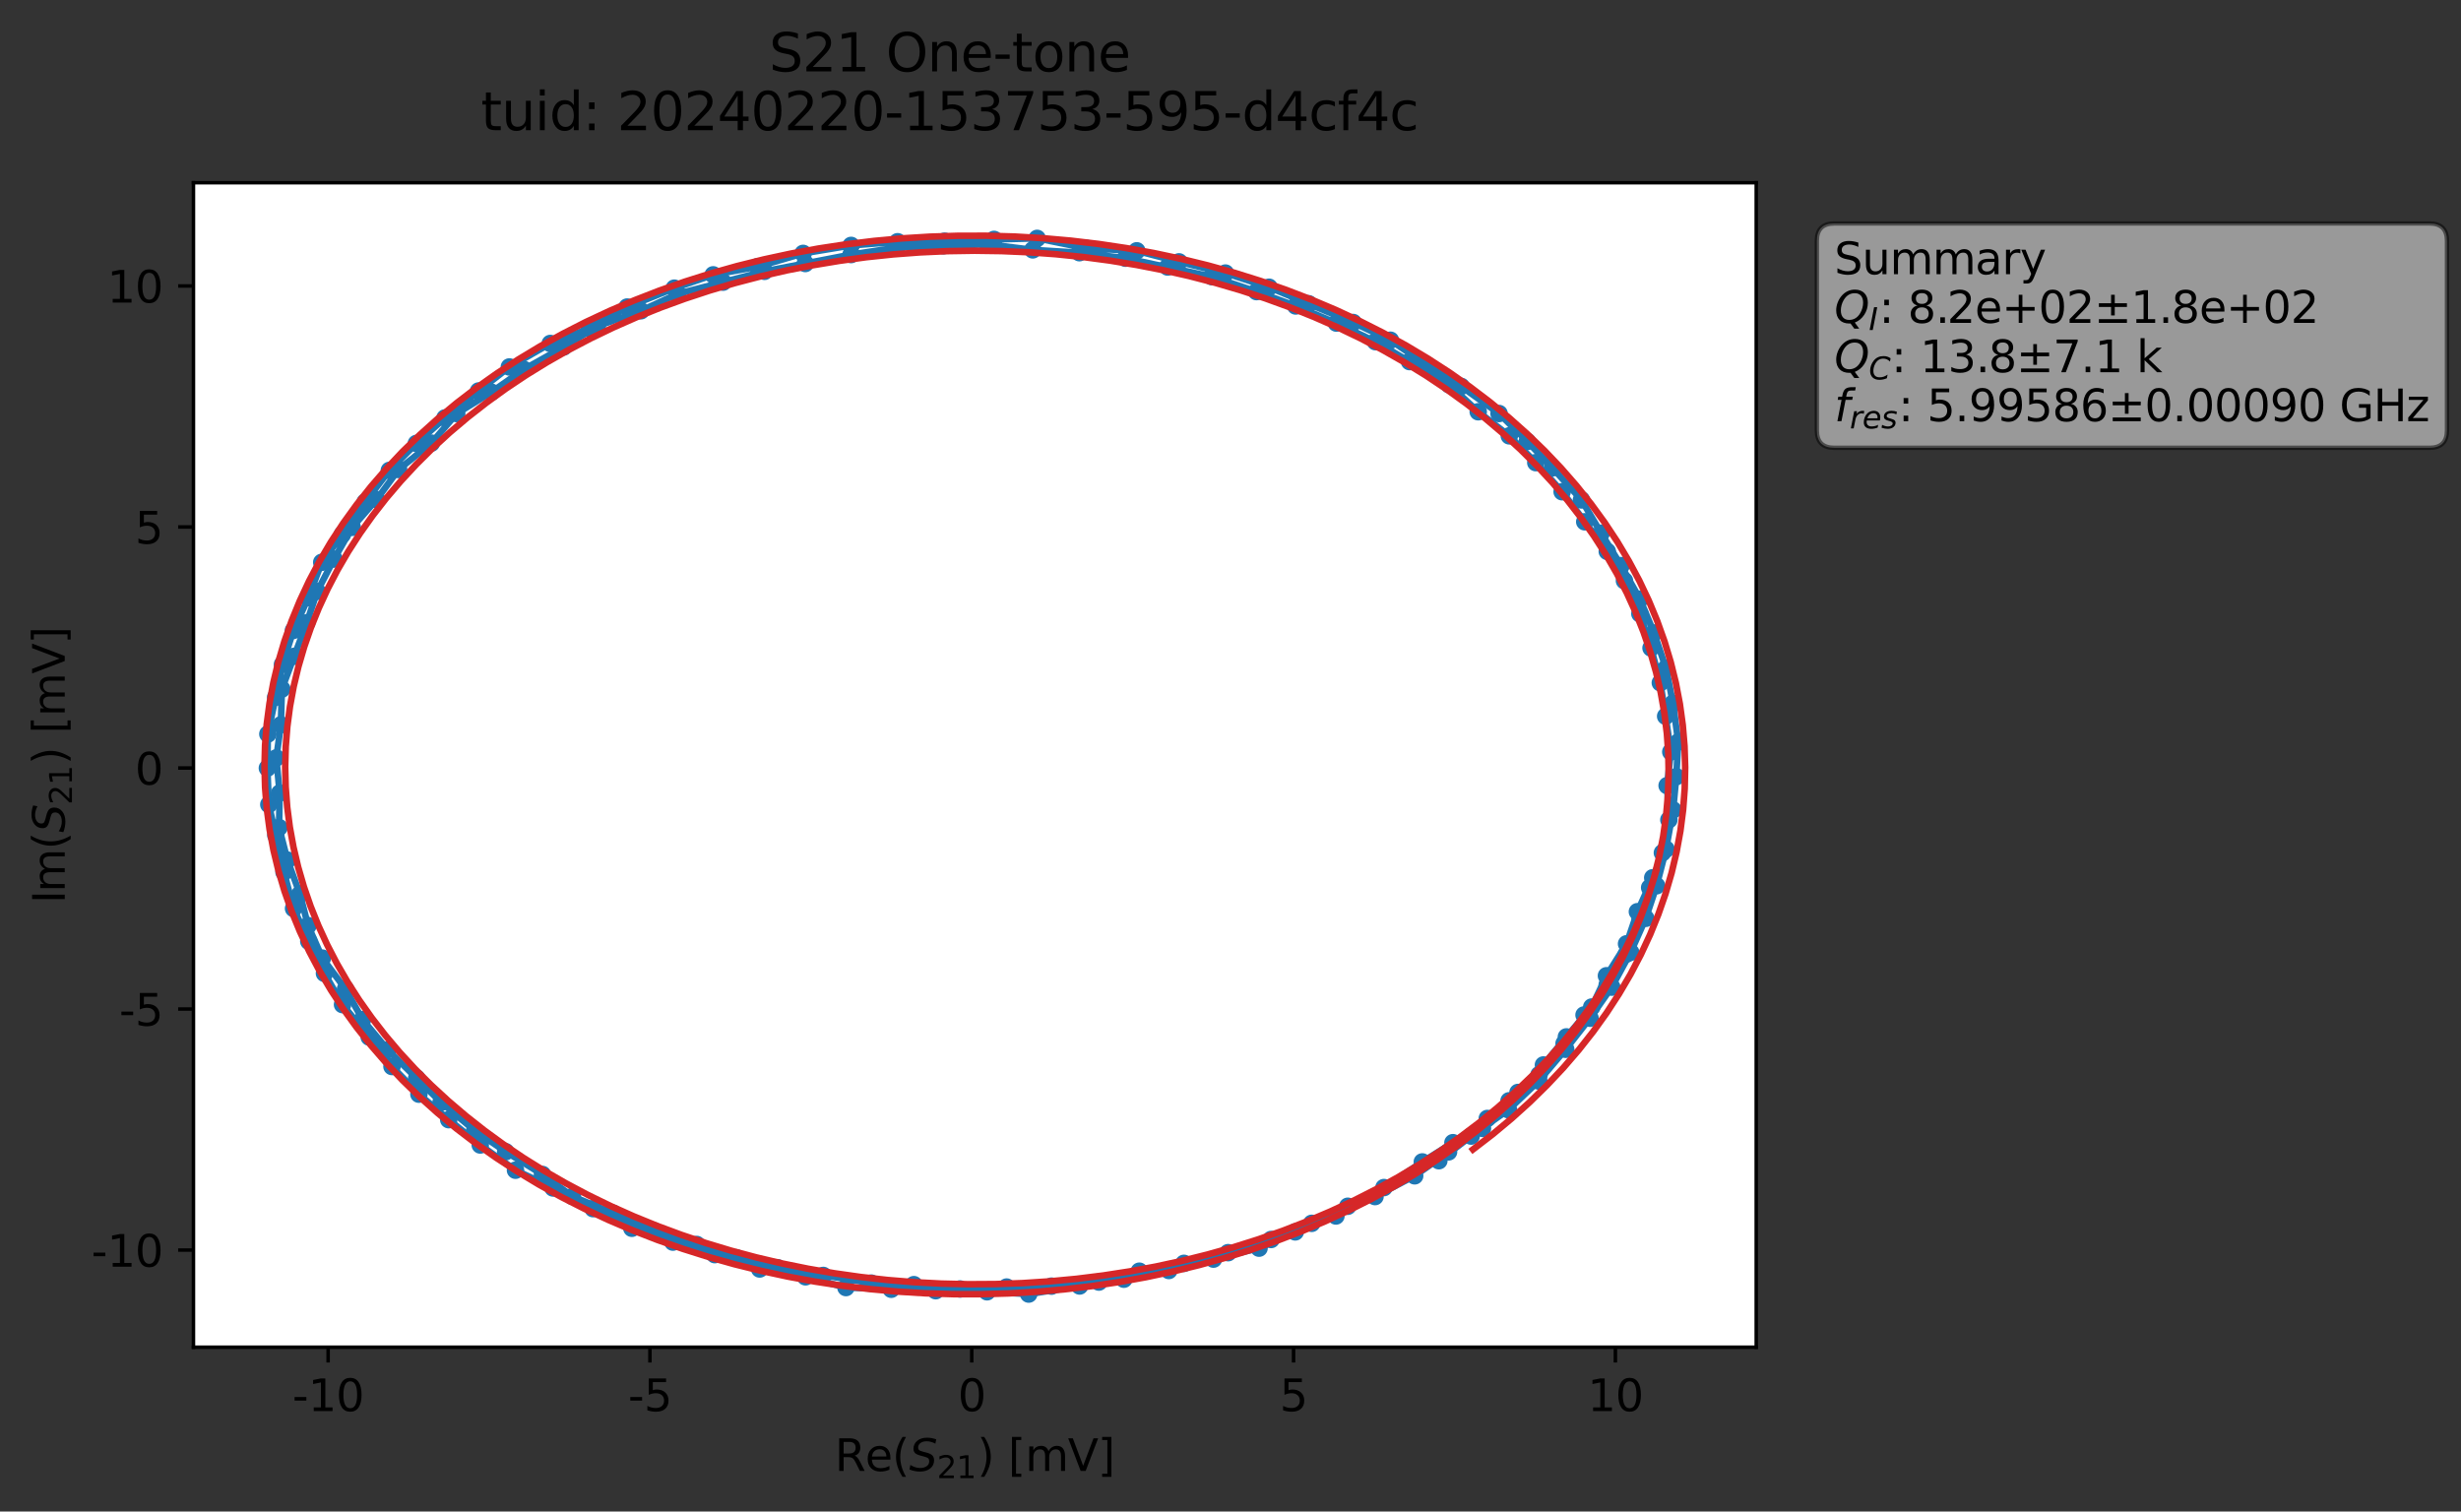 <?xml version="1.0" encoding="utf-8" standalone="no"?>
<!DOCTYPE svg PUBLIC "-//W3C//DTD SVG 1.1//EN"
  "http://www.w3.org/Graphics/SVG/1.1/DTD/svg11.dtd">
<svg xmlns:xlink="http://www.w3.org/1999/xlink" width="562.387pt" height="345.428pt" viewBox="0 0 562.387 345.428" xmlns="http://www.w3.org/2000/svg" version="1.1">
 <rect x="0" y="0" width="562.387" height="345.428" fill="#333333" stroke="none"/>
 <defs>
  <style type="text/css">*{stroke-linejoin: round; stroke-linecap: butt}</style>
 </defs>
 <g id="figure_1">
  <g id="patch_1">
   <path d="M 0 345.428 
L 562.387 345.428 
L 562.387 -0 
L 0 -0 
L 0 345.428 
z
" style="fill: none; opacity: 0"/>
  </g>
  <g id="axes_1">
   <g id="patch_2">
    <path d="M 44.211 307.872 
L 401.331 307.872 
L 401.331 41.76 
L 44.211 41.76 
z
" style="fill: #ffffff"/>
   </g>
   <g id="matplotlib.axis_1">
    <g id="xtick_1">
     <g id="line2d_1">
      <defs>
       <path id="md93cfcc9db" d="M 0 0 
L 0 3.5 
" style="stroke: #000000; stroke-width: 0.8"/>
      </defs>
      <g>
       <use xlink:href="#md93cfcc9db" x="74.982" y="307.872" style="stroke: #000000; stroke-width: 0.8"/>
      </g>
     </g>
     <g id="text_1">
      <!-- -10 -->
      <g transform="translate(66.815 322.47) scale(0.1 -0.1)">
       <defs>
        <path id="DejaVuSans-2d" d="M 313 2009 
L 1997 2009 
L 1997 1497 
L 313 1497 
L 313 2009 
z
" transform="scale(0.016)"/>
        <path id="DejaVuSans-31" d="M 794 531 
L 1825 531 
L 1825 4091 
L 703 3866 
L 703 4441 
L 1819 4666 
L 2450 4666 
L 2450 531 
L 3481 531 
L 3481 0 
L 794 0 
L 794 531 
z
" transform="scale(0.016)"/>
        <path id="DejaVuSans-30" d="M 2034 4250 
Q 1547 4250 1301 3770 
Q 1056 3291 1056 2328 
Q 1056 1369 1301 889 
Q 1547 409 2034 409 
Q 2525 409 2770 889 
Q 3016 1369 3016 2328 
Q 3016 3291 2770 3770 
Q 2525 4250 2034 4250 
z
M 2034 4750 
Q 2819 4750 3233 4129 
Q 3647 3509 3647 2328 
Q 3647 1150 3233 529 
Q 2819 -91 2034 -91 
Q 1250 -91 836 529 
Q 422 1150 422 2328 
Q 422 3509 836 4129 
Q 1250 4750 2034 4750 
z
" transform="scale(0.016)"/>
       </defs>
       <use xlink:href="#DejaVuSans-2d"/>
       <use xlink:href="#DejaVuSans-31" x="36.084"/>
       <use xlink:href="#DejaVuSans-30" x="99.707"/>
      </g>
     </g>
    </g>
    <g id="xtick_2">
     <g id="line2d_2">
      <g>
       <use xlink:href="#md93cfcc9db" x="148.523" y="307.872" style="stroke: #000000; stroke-width: 0.8"/>
      </g>
     </g>
     <g id="text_2">
      <!-- -5 -->
      <g transform="translate(143.538 322.47) scale(0.1 -0.1)">
       <defs>
        <path id="DejaVuSans-35" d="M 691 4666 
L 3169 4666 
L 3169 4134 
L 1269 4134 
L 1269 2991 
Q 1406 3038 1543 3061 
Q 1681 3084 1819 3084 
Q 2600 3084 3056 2656 
Q 3513 2228 3513 1497 
Q 3513 744 3044 326 
Q 2575 -91 1722 -91 
Q 1428 -91 1123 -41 
Q 819 9 494 109 
L 494 744 
Q 775 591 1075 516 
Q 1375 441 1709 441 
Q 2250 441 2565 725 
Q 2881 1009 2881 1497 
Q 2881 1984 2565 2268 
Q 2250 2553 1709 2553 
Q 1456 2553 1204 2497 
Q 953 2441 691 2322 
L 691 4666 
z
" transform="scale(0.016)"/>
       </defs>
       <use xlink:href="#DejaVuSans-2d"/>
       <use xlink:href="#DejaVuSans-35" x="36.084"/>
      </g>
     </g>
    </g>
    <g id="xtick_3">
     <g id="line2d_3">
      <g>
       <use xlink:href="#md93cfcc9db" x="222.064" y="307.872" style="stroke: #000000; stroke-width: 0.8"/>
      </g>
     </g>
     <g id="text_3">
      <!-- 0 -->
      <g transform="translate(218.883 322.47) scale(0.1 -0.1)">
       <use xlink:href="#DejaVuSans-30"/>
      </g>
     </g>
    </g>
    <g id="xtick_4">
     <g id="line2d_4">
      <g>
       <use xlink:href="#md93cfcc9db" x="295.606" y="307.872" style="stroke: #000000; stroke-width: 0.8"/>
      </g>
     </g>
     <g id="text_4">
      <!-- 5 -->
      <g transform="translate(292.424 322.47) scale(0.1 -0.1)">
       <use xlink:href="#DejaVuSans-35"/>
      </g>
     </g>
    </g>
    <g id="xtick_5">
     <g id="line2d_5">
      <g>
       <use xlink:href="#md93cfcc9db" x="369.147" y="307.872" style="stroke: #000000; stroke-width: 0.8"/>
      </g>
     </g>
     <g id="text_5">
      <!-- 10 -->
      <g transform="translate(362.784 322.47) scale(0.1 -0.1)">
       <use xlink:href="#DejaVuSans-31"/>
       <use xlink:href="#DejaVuSans-30" x="63.623"/>
      </g>
     </g>
    </g>
    <g id="text_6">
     <!-- Re$(S_{21})$ [mV] -->
     <g transform="translate(190.771 336.149) scale(0.1 -0.1)">
      <defs>
       <path id="DejaVuSans-52" d="M 2841 2188 
Q 3044 2119 3236 1894 
Q 3428 1669 3622 1275 
L 4263 0 
L 3584 0 
L 2988 1197 
Q 2756 1666 2539 1819 
Q 2322 1972 1947 1972 
L 1259 1972 
L 1259 0 
L 628 0 
L 628 4666 
L 2053 4666 
Q 2853 4666 3247 4331 
Q 3641 3997 3641 3322 
Q 3641 2881 3436 2590 
Q 3231 2300 2841 2188 
z
M 1259 4147 
L 1259 2491 
L 2053 2491 
Q 2509 2491 2742 2702 
Q 2975 2913 2975 3322 
Q 2975 3731 2742 3939 
Q 2509 4147 2053 4147 
L 1259 4147 
z
" transform="scale(0.016)"/>
       <path id="DejaVuSans-65" d="M 3597 1894 
L 3597 1613 
L 953 1613 
Q 991 1019 1311 708 
Q 1631 397 2203 397 
Q 2534 397 2845 478 
Q 3156 559 3463 722 
L 3463 178 
Q 3153 47 2828 -22 
Q 2503 -91 2169 -91 
Q 1331 -91 842 396 
Q 353 884 353 1716 
Q 353 2575 817 3079 
Q 1281 3584 2069 3584 
Q 2775 3584 3186 3129 
Q 3597 2675 3597 1894 
z
M 3022 2063 
Q 3016 2534 2758 2815 
Q 2500 3097 2075 3097 
Q 1594 3097 1305 2825 
Q 1016 2553 972 2059 
L 3022 2063 
z
" transform="scale(0.016)"/>
       <path id="DejaVuSans-28" d="M 1984 4856 
Q 1566 4138 1362 3434 
Q 1159 2731 1159 2009 
Q 1159 1288 1364 580 
Q 1569 -128 1984 -844 
L 1484 -844 
Q 1016 -109 783 600 
Q 550 1309 550 2009 
Q 550 2706 781 3412 
Q 1013 4119 1484 4856 
L 1984 4856 
z
" transform="scale(0.016)"/>
       <path id="DejaVuSans-Oblique-53" d="M 3859 4513 
L 3738 3897 
Q 3422 4066 3111 4152 
Q 2800 4238 2509 4238 
Q 1944 4238 1609 3991 
Q 1275 3744 1275 3334 
Q 1275 3109 1398 2989 
Q 1522 2869 2034 2731 
L 2413 2638 
Q 3053 2472 3303 2217 
Q 3553 1963 3553 1503 
Q 3553 797 2998 353 
Q 2444 -91 1538 -91 
Q 1166 -91 791 -17 
Q 416 56 38 206 
L 166 856 
Q 513 641 861 531 
Q 1209 422 1556 422 
Q 2147 422 2503 684 
Q 2859 947 2859 1369 
Q 2859 1650 2717 1795 
Q 2575 1941 2106 2059 
L 1728 2156 
Q 1081 2325 845 2545 
Q 609 2766 609 3163 
Q 609 3859 1145 4304 
Q 1681 4750 2541 4750 
Q 2875 4750 3203 4690 
Q 3531 4631 3859 4513 
z
" transform="scale(0.016)"/>
       <path id="DejaVuSans-32" d="M 1228 531 
L 3431 531 
L 3431 0 
L 469 0 
L 469 531 
Q 828 903 1448 1529 
Q 2069 2156 2228 2338 
Q 2531 2678 2651 2914 
Q 2772 3150 2772 3378 
Q 2772 3750 2511 3984 
Q 2250 4219 1831 4219 
Q 1534 4219 1204 4116 
Q 875 4013 500 3803 
L 500 4441 
Q 881 4594 1212 4672 
Q 1544 4750 1819 4750 
Q 2544 4750 2975 4387 
Q 3406 4025 3406 3419 
Q 3406 3131 3298 2873 
Q 3191 2616 2906 2266 
Q 2828 2175 2409 1742 
Q 1991 1309 1228 531 
z
" transform="scale(0.016)"/>
       <path id="DejaVuSans-29" d="M 513 4856 
L 1013 4856 
Q 1481 4119 1714 3412 
Q 1947 2706 1947 2009 
Q 1947 1309 1714 600 
Q 1481 -109 1013 -844 
L 513 -844 
Q 928 -128 1133 580 
Q 1338 1288 1338 2009 
Q 1338 2731 1133 3434 
Q 928 4138 513 4856 
z
" transform="scale(0.016)"/>
       <path id="DejaVuSans-20" transform="scale(0.016)"/>
       <path id="DejaVuSans-5b" d="M 550 4863 
L 1875 4863 
L 1875 4416 
L 1125 4416 
L 1125 -397 
L 1875 -397 
L 1875 -844 
L 550 -844 
L 550 4863 
z
" transform="scale(0.016)"/>
       <path id="DejaVuSans-6d" d="M 3328 2828 
Q 3544 3216 3844 3400 
Q 4144 3584 4550 3584 
Q 5097 3584 5394 3201 
Q 5691 2819 5691 2113 
L 5691 0 
L 5113 0 
L 5113 2094 
Q 5113 2597 4934 2840 
Q 4756 3084 4391 3084 
Q 3944 3084 3684 2787 
Q 3425 2491 3425 1978 
L 3425 0 
L 2847 0 
L 2847 2094 
Q 2847 2600 2669 2842 
Q 2491 3084 2119 3084 
Q 1678 3084 1418 2786 
Q 1159 2488 1159 1978 
L 1159 0 
L 581 0 
L 581 3500 
L 1159 3500 
L 1159 2956 
Q 1356 3278 1631 3431 
Q 1906 3584 2284 3584 
Q 2666 3584 2933 3390 
Q 3200 3197 3328 2828 
z
" transform="scale(0.016)"/>
       <path id="DejaVuSans-56" d="M 1831 0 
L 50 4666 
L 709 4666 
L 2188 738 
L 3669 4666 
L 4325 4666 
L 2547 0 
L 1831 0 
z
" transform="scale(0.016)"/>
       <path id="DejaVuSans-5d" d="M 1947 4863 
L 1947 -844 
L 622 -844 
L 622 -397 
L 1369 -397 
L 1369 4416 
L 622 4416 
L 622 4863 
L 1947 4863 
z
" transform="scale(0.016)"/>
      </defs>
      <use xlink:href="#DejaVuSans-52" transform="translate(0 0.016)"/>
      <use xlink:href="#DejaVuSans-65" transform="translate(69.482 0.016)"/>
      <use xlink:href="#DejaVuSans-28" transform="translate(131.006 0.016)"/>
      <use xlink:href="#DejaVuSans-Oblique-53" transform="translate(170.02 0.016)"/>
      <use xlink:href="#DejaVuSans-32" transform="translate(233.496 -16.391) scale(0.7)"/>
      <use xlink:href="#DejaVuSans-31" transform="translate(278.032 -16.391) scale(0.7)"/>
      <use xlink:href="#DejaVuSans-29" transform="translate(325.303 0.016)"/>
      <use xlink:href="#DejaVuSans-20" transform="translate(364.316 0.016)"/>
      <use xlink:href="#DejaVuSans-5b" transform="translate(396.104 0.016)"/>
      <use xlink:href="#DejaVuSans-6d" transform="translate(435.117 0.016)"/>
      <use xlink:href="#DejaVuSans-56" transform="translate(532.529 0.016)"/>
      <use xlink:href="#DejaVuSans-5d" transform="translate(600.938 0.016)"/>
     </g>
    </g>
   </g>
   <g id="matplotlib.axis_2">
    <g id="ytick_1">
     <g id="line2d_6">
      <defs>
       <path id="m5ebc9d42a0" d="M 0 0 
L -3.5 0 
" style="stroke: #000000; stroke-width: 0.8"/>
      </defs>
      <g>
       <use xlink:href="#m5ebc9d42a0" x="44.211" y="285.673" style="stroke: #000000; stroke-width: 0.8"/>
      </g>
     </g>
     <g id="text_7">
      <!-- -10 -->
      <g transform="translate(20.878 289.473) scale(0.1 -0.1)">
       <use xlink:href="#DejaVuSans-2d"/>
       <use xlink:href="#DejaVuSans-31" x="36.084"/>
       <use xlink:href="#DejaVuSans-30" x="99.707"/>
      </g>
     </g>
    </g>
    <g id="ytick_2">
     <g id="line2d_7">
      <g>
       <use xlink:href="#m5ebc9d42a0" x="44.211" y="230.591" style="stroke: #000000; stroke-width: 0.8"/>
      </g>
     </g>
     <g id="text_8">
      <!-- -5 -->
      <g transform="translate(27.241 234.39) scale(0.1 -0.1)">
       <use xlink:href="#DejaVuSans-2d"/>
       <use xlink:href="#DejaVuSans-35" x="36.084"/>
      </g>
     </g>
    </g>
    <g id="ytick_3">
     <g id="line2d_8">
      <g>
       <use xlink:href="#m5ebc9d42a0" x="44.211" y="175.509" style="stroke: #000000; stroke-width: 0.8"/>
      </g>
     </g>
     <g id="text_9">
      <!-- 0 -->
      <g transform="translate(30.848 179.308) scale(0.1 -0.1)">
       <use xlink:href="#DejaVuSans-30"/>
      </g>
     </g>
    </g>
    <g id="ytick_4">
     <g id="line2d_9">
      <g>
       <use xlink:href="#m5ebc9d42a0" x="44.211" y="120.427" style="stroke: #000000; stroke-width: 0.8"/>
      </g>
     </g>
     <g id="text_10">
      <!-- 5 -->
      <g transform="translate(30.848 124.226) scale(0.1 -0.1)">
       <use xlink:href="#DejaVuSans-35"/>
      </g>
     </g>
    </g>
    <g id="ytick_5">
     <g id="line2d_10">
      <g>
       <use xlink:href="#m5ebc9d42a0" x="44.211" y="65.345" style="stroke: #000000; stroke-width: 0.8"/>
      </g>
     </g>
     <g id="text_11">
      <!-- 10 -->
      <g transform="translate(24.486 69.144) scale(0.1 -0.1)">
       <use xlink:href="#DejaVuSans-31"/>
       <use xlink:href="#DejaVuSans-30" x="63.623"/>
      </g>
     </g>
    </g>
    <g id="text_12">
     <!-- Im$(S_{21})$ [mV] -->
     <g transform="translate(14.798 206.466) rotate(-90) scale(0.1 -0.1)">
      <defs>
       <path id="DejaVuSans-49" d="M 628 4666 
L 1259 4666 
L 1259 0 
L 628 0 
L 628 4666 
z
" transform="scale(0.016)"/>
      </defs>
      <use xlink:href="#DejaVuSans-49" transform="translate(0 0.016)"/>
      <use xlink:href="#DejaVuSans-6d" transform="translate(25.867 0.016)"/>
      <use xlink:href="#DejaVuSans-28" transform="translate(123.279 0.016)"/>
      <use xlink:href="#DejaVuSans-Oblique-53" transform="translate(162.293 0.016)"/>
      <use xlink:href="#DejaVuSans-32" transform="translate(225.77 -16.391) scale(0.7)"/>
      <use xlink:href="#DejaVuSans-31" transform="translate(270.306 -16.391) scale(0.7)"/>
      <use xlink:href="#DejaVuSans-29" transform="translate(317.576 0.016)"/>
      <use xlink:href="#DejaVuSans-20" transform="translate(356.59 0.016)"/>
      <use xlink:href="#DejaVuSans-5b" transform="translate(388.377 0.016)"/>
      <use xlink:href="#DejaVuSans-6d" transform="translate(427.391 0.016)"/>
      <use xlink:href="#DejaVuSans-56" transform="translate(524.803 0.016)"/>
      <use xlink:href="#DejaVuSans-5d" transform="translate(593.211 0.016)"/>
     </g>
    </g>
   </g>
   <g id="line2d_11">
    <path d="M 377.682 200.588 
L 374.179 208.35 
L 371.7 215.684 
L 367.104 222.985 
L 363.737 230.132 
L 357.954 236.957 
L 352.706 243.371 
L 346.892 249.656 
L 339.881 255.599 
L 332.024 261.131 
L 325.025 265.529 
L 316.263 271.39 
L 307.993 275.663 
L 299.756 279.564 
L 290.471 283.253 
L 280.649 286.266 
L 270.56 288.708 
L 260.362 290.502 
L 251.115 292.986 
L 240.291 293.916 
L 230.04 294.125 
L 219.383 294.565 
L 208.842 293.575 
L 199.1 293.225 
L 177.667 289.701 
L 168.269 287.435 
L 159.219 284.398 
L 149.536 281.289 
L 140.111 277.255 
L 130.821 273.409 
L 123.96 268.401 
L 115.555 263.193 
L 108.486 258.354 
L 100.789 251.92 
L 88.619 239.912 
L 82.852 232.996 
L 78.958 226.045 
L 73.669 218.956 
L 70.391 211.513 
L 68.546 204.335 
L 65.686 196.556 
L 63.768 189.102 
L 63.905 181.241 
L 63.139 173.194 
L 64.187 165.636 
L 64.41 157.472 
L 70.104 142.317 
L 72.493 135.153 
L 76.339 127.765 
L 80.49 120.518 
L 86.066 114.161 
L 91.087 107.298 
L 98.57 101.263 
L 104.371 94.513 
L 112.283 89.62 
L 119.684 84.413 
L 128.816 79.286 
L 136.5 74.552 
L 146.456 71.02 
L 154.878 67.152 
L 174.711 62.006 
L 194.483 58.176 
L 204.882 56.596 
L 225.728 55.829 
L 236.008 57.101 
L 246.664 57.748 
L 257.179 59.005 
L 276.935 63.224 
L 287.143 66.639 
L 296.083 69.919 
L 305.382 73.831 
L 314.316 78.079 
L 331.151 87.914 
L 337.806 94.096 
L 344.908 99.603 
L 350.959 105.725 
L 356.979 112.376 
L 367.296 126.012 
L 371.221 132.713 
L 374.747 140.263 
L 377.295 148.084 
L 379.419 156.036 
L 380.635 163.681 
L 381.808 171.831 
L 380.972 179.528 
L 381.37 187.344 
L 379.89 194.886 
L 376.981 202.846 
L 374.809 209.966 
L 371.676 218.035 
L 367.279 225.057 
L 361.984 231.949 
L 357.427 238.453 
L 351.707 245.594 
L 344.844 251.564 
L 338.771 257.867 
L 323.28 268.702 
L 314.217 273.446 
L 305.286 277.883 
L 295.988 281.519 
L 287.717 285.233 
L 277.298 287.74 
L 267.1 290.339 
L 256.827 292.33 
L 235.081 295.727 
L 225.564 295.206 
L 213.827 294.96 
L 193.316 294.241 
L 184.076 291.782 
L 173.597 289.996 
L 163.339 286.715 
L 153.772 283.855 
L 144.392 280.691 
L 126.385 271.484 
L 117.801 267.425 
L 109.751 261.66 
L 102.544 255.873 
L 95.73 250.048 
L 89.574 243.727 
L 84.379 236.996 
L 78.276 229.577 
L 74.149 222.441 
L 70.566 215.117 
L 67.084 207.616 
L 64.903 199.307 
L 61.432 183.861 
L 61.103 175.529 
L 61.212 167.748 
L 64.551 151.845 
L 67.058 144.066 
L 70.451 136.593 
L 73.525 128.508 
L 78.255 122.108 
L 83.451 114.723 
L 88.974 107.503 
L 95.149 101.339 
L 101.687 95.513 
L 109.37 89.349 
L 116.404 83.858 
L 125.753 78.491 
L 134.706 75.044 
L 143.319 70.169 
L 154.094 65.854 
L 162.977 62.808 
L 173.157 60.937 
L 183.528 57.908 
L 194.496 56.086 
L 205.125 55.245 
L 215.858 55.118 
L 227.158 54.711 
L 237.008 54.477 
L 248.305 56.749 
L 259.778 57.318 
L 269.422 59.844 
L 280.031 62.403 
L 289.999 65.642 
L 309.228 73.703 
L 317.741 77.748 
L 325.748 83.207 
L 333.903 88.304 
L 342.562 94.503 
L 349.022 100.89 
L 354.774 106.921 
L 361.395 114.251 
L 365.901 121.843 
L 370.46 129.255 
L 374.759 136.919 
L 377.971 144.645 
L 380.717 152.709 
L 382.309 160.703 
L 383.511 169.563 
L 383.064 177.489 
L 382.339 185.093 
L 380.726 194.057 
L 378.57 202.417 
L 376.084 209.864 
L 372.639 217.627 
L 368.323 225.591 
L 363.352 232.693 
L 357.791 239.788 
L 351.64 247.043 
L 344.707 253.606 
L 336.185 259.625 
L 328.807 265.254 
L 328.807 265.254 
" clip-path="url(#p17f512a9f1)" style="fill: none; stroke: #1f77b4; stroke-width: 1.5; stroke-linecap: square"/>
    <defs>
     <path id="m1639cbc99c" d="M 0 1.5 
C 0.398 1.5 0.779 1.342 1.061 1.061 
C 1.342 0.779 1.5 0.398 1.5 0 
C 1.5 -0.398 1.342 -0.779 1.061 -1.061 
C 0.779 -1.342 0.398 -1.5 0 -1.5 
C -0.398 -1.5 -0.779 -1.342 -1.061 -1.061 
C -1.342 -0.779 -1.5 -0.398 -1.5 0 
C -1.5 0.398 -1.342 0.779 -1.061 1.061 
C -0.779 1.342 -0.398 1.5 0 1.5 
z
" style="stroke: #1f77b4"/>
    </defs>
    <g clip-path="url(#p17f512a9f1)">
     <use xlink:href="#m1639cbc99c" x="377.682" y="200.588" style="fill: #1f77b4; stroke: #1f77b4"/>
     <use xlink:href="#m1639cbc99c" x="374.179" y="208.35" style="fill: #1f77b4; stroke: #1f77b4"/>
     <use xlink:href="#m1639cbc99c" x="371.7" y="215.684" style="fill: #1f77b4; stroke: #1f77b4"/>
     <use xlink:href="#m1639cbc99c" x="367.104" y="222.985" style="fill: #1f77b4; stroke: #1f77b4"/>
     <use xlink:href="#m1639cbc99c" x="363.737" y="230.132" style="fill: #1f77b4; stroke: #1f77b4"/>
     <use xlink:href="#m1639cbc99c" x="357.954" y="236.957" style="fill: #1f77b4; stroke: #1f77b4"/>
     <use xlink:href="#m1639cbc99c" x="352.706" y="243.371" style="fill: #1f77b4; stroke: #1f77b4"/>
     <use xlink:href="#m1639cbc99c" x="346.892" y="249.656" style="fill: #1f77b4; stroke: #1f77b4"/>
     <use xlink:href="#m1639cbc99c" x="339.881" y="255.599" style="fill: #1f77b4; stroke: #1f77b4"/>
     <use xlink:href="#m1639cbc99c" x="332.024" y="261.131" style="fill: #1f77b4; stroke: #1f77b4"/>
     <use xlink:href="#m1639cbc99c" x="325.025" y="265.529" style="fill: #1f77b4; stroke: #1f77b4"/>
     <use xlink:href="#m1639cbc99c" x="316.263" y="271.39" style="fill: #1f77b4; stroke: #1f77b4"/>
     <use xlink:href="#m1639cbc99c" x="307.993" y="275.663" style="fill: #1f77b4; stroke: #1f77b4"/>
     <use xlink:href="#m1639cbc99c" x="299.756" y="279.564" style="fill: #1f77b4; stroke: #1f77b4"/>
     <use xlink:href="#m1639cbc99c" x="290.471" y="283.253" style="fill: #1f77b4; stroke: #1f77b4"/>
     <use xlink:href="#m1639cbc99c" x="280.649" y="286.266" style="fill: #1f77b4; stroke: #1f77b4"/>
     <use xlink:href="#m1639cbc99c" x="270.56" y="288.708" style="fill: #1f77b4; stroke: #1f77b4"/>
     <use xlink:href="#m1639cbc99c" x="260.362" y="290.502" style="fill: #1f77b4; stroke: #1f77b4"/>
     <use xlink:href="#m1639cbc99c" x="251.115" y="292.986" style="fill: #1f77b4; stroke: #1f77b4"/>
     <use xlink:href="#m1639cbc99c" x="240.291" y="293.916" style="fill: #1f77b4; stroke: #1f77b4"/>
     <use xlink:href="#m1639cbc99c" x="230.04" y="294.125" style="fill: #1f77b4; stroke: #1f77b4"/>
     <use xlink:href="#m1639cbc99c" x="219.383" y="294.565" style="fill: #1f77b4; stroke: #1f77b4"/>
     <use xlink:href="#m1639cbc99c" x="208.842" y="293.575" style="fill: #1f77b4; stroke: #1f77b4"/>
     <use xlink:href="#m1639cbc99c" x="199.1" y="293.225" style="fill: #1f77b4; stroke: #1f77b4"/>
     <use xlink:href="#m1639cbc99c" x="188.132" y="291.472" style="fill: #1f77b4; stroke: #1f77b4"/>
     <use xlink:href="#m1639cbc99c" x="177.667" y="289.701" style="fill: #1f77b4; stroke: #1f77b4"/>
     <use xlink:href="#m1639cbc99c" x="168.269" y="287.435" style="fill: #1f77b4; stroke: #1f77b4"/>
     <use xlink:href="#m1639cbc99c" x="159.219" y="284.398" style="fill: #1f77b4; stroke: #1f77b4"/>
     <use xlink:href="#m1639cbc99c" x="149.536" y="281.289" style="fill: #1f77b4; stroke: #1f77b4"/>
     <use xlink:href="#m1639cbc99c" x="140.111" y="277.255" style="fill: #1f77b4; stroke: #1f77b4"/>
     <use xlink:href="#m1639cbc99c" x="130.821" y="273.409" style="fill: #1f77b4; stroke: #1f77b4"/>
     <use xlink:href="#m1639cbc99c" x="123.96" y="268.401" style="fill: #1f77b4; stroke: #1f77b4"/>
     <use xlink:href="#m1639cbc99c" x="115.555" y="263.193" style="fill: #1f77b4; stroke: #1f77b4"/>
     <use xlink:href="#m1639cbc99c" x="108.486" y="258.354" style="fill: #1f77b4; stroke: #1f77b4"/>
     <use xlink:href="#m1639cbc99c" x="100.789" y="251.92" style="fill: #1f77b4; stroke: #1f77b4"/>
     <use xlink:href="#m1639cbc99c" x="95.227" y="246.393" style="fill: #1f77b4; stroke: #1f77b4"/>
     <use xlink:href="#m1639cbc99c" x="88.619" y="239.912" style="fill: #1f77b4; stroke: #1f77b4"/>
     <use xlink:href="#m1639cbc99c" x="82.852" y="232.996" style="fill: #1f77b4; stroke: #1f77b4"/>
     <use xlink:href="#m1639cbc99c" x="78.958" y="226.045" style="fill: #1f77b4; stroke: #1f77b4"/>
     <use xlink:href="#m1639cbc99c" x="73.669" y="218.956" style="fill: #1f77b4; stroke: #1f77b4"/>
     <use xlink:href="#m1639cbc99c" x="70.391" y="211.513" style="fill: #1f77b4; stroke: #1f77b4"/>
     <use xlink:href="#m1639cbc99c" x="68.546" y="204.335" style="fill: #1f77b4; stroke: #1f77b4"/>
     <use xlink:href="#m1639cbc99c" x="65.686" y="196.556" style="fill: #1f77b4; stroke: #1f77b4"/>
     <use xlink:href="#m1639cbc99c" x="63.768" y="189.102" style="fill: #1f77b4; stroke: #1f77b4"/>
     <use xlink:href="#m1639cbc99c" x="63.905" y="181.241" style="fill: #1f77b4; stroke: #1f77b4"/>
     <use xlink:href="#m1639cbc99c" x="63.139" y="173.194" style="fill: #1f77b4; stroke: #1f77b4"/>
     <use xlink:href="#m1639cbc99c" x="64.187" y="165.636" style="fill: #1f77b4; stroke: #1f77b4"/>
     <use xlink:href="#m1639cbc99c" x="64.41" y="157.472" style="fill: #1f77b4; stroke: #1f77b4"/>
     <use xlink:href="#m1639cbc99c" x="67.229" y="149.99" style="fill: #1f77b4; stroke: #1f77b4"/>
     <use xlink:href="#m1639cbc99c" x="70.104" y="142.317" style="fill: #1f77b4; stroke: #1f77b4"/>
     <use xlink:href="#m1639cbc99c" x="72.493" y="135.153" style="fill: #1f77b4; stroke: #1f77b4"/>
     <use xlink:href="#m1639cbc99c" x="76.339" y="127.765" style="fill: #1f77b4; stroke: #1f77b4"/>
     <use xlink:href="#m1639cbc99c" x="80.49" y="120.518" style="fill: #1f77b4; stroke: #1f77b4"/>
     <use xlink:href="#m1639cbc99c" x="86.066" y="114.161" style="fill: #1f77b4; stroke: #1f77b4"/>
     <use xlink:href="#m1639cbc99c" x="91.087" y="107.298" style="fill: #1f77b4; stroke: #1f77b4"/>
     <use xlink:href="#m1639cbc99c" x="98.57" y="101.263" style="fill: #1f77b4; stroke: #1f77b4"/>
     <use xlink:href="#m1639cbc99c" x="104.371" y="94.513" style="fill: #1f77b4; stroke: #1f77b4"/>
     <use xlink:href="#m1639cbc99c" x="112.283" y="89.62" style="fill: #1f77b4; stroke: #1f77b4"/>
     <use xlink:href="#m1639cbc99c" x="119.684" y="84.413" style="fill: #1f77b4; stroke: #1f77b4"/>
     <use xlink:href="#m1639cbc99c" x="128.816" y="79.286" style="fill: #1f77b4; stroke: #1f77b4"/>
     <use xlink:href="#m1639cbc99c" x="136.5" y="74.552" style="fill: #1f77b4; stroke: #1f77b4"/>
     <use xlink:href="#m1639cbc99c" x="146.456" y="71.02" style="fill: #1f77b4; stroke: #1f77b4"/>
     <use xlink:href="#m1639cbc99c" x="154.878" y="67.152" style="fill: #1f77b4; stroke: #1f77b4"/>
     <use xlink:href="#m1639cbc99c" x="165.237" y="64.482" style="fill: #1f77b4; stroke: #1f77b4"/>
     <use xlink:href="#m1639cbc99c" x="174.711" y="62.006" style="fill: #1f77b4; stroke: #1f77b4"/>
     <use xlink:href="#m1639cbc99c" x="184.026" y="60.217" style="fill: #1f77b4; stroke: #1f77b4"/>
     <use xlink:href="#m1639cbc99c" x="194.483" y="58.176" style="fill: #1f77b4; stroke: #1f77b4"/>
     <use xlink:href="#m1639cbc99c" x="204.882" y="56.596" style="fill: #1f77b4; stroke: #1f77b4"/>
     <use xlink:href="#m1639cbc99c" x="215.612" y="56.155" style="fill: #1f77b4; stroke: #1f77b4"/>
     <use xlink:href="#m1639cbc99c" x="225.728" y="55.829" style="fill: #1f77b4; stroke: #1f77b4"/>
     <use xlink:href="#m1639cbc99c" x="236.008" y="57.101" style="fill: #1f77b4; stroke: #1f77b4"/>
     <use xlink:href="#m1639cbc99c" x="246.664" y="57.748" style="fill: #1f77b4; stroke: #1f77b4"/>
     <use xlink:href="#m1639cbc99c" x="257.179" y="59.005" style="fill: #1f77b4; stroke: #1f77b4"/>
     <use xlink:href="#m1639cbc99c" x="266.826" y="61.018" style="fill: #1f77b4; stroke: #1f77b4"/>
     <use xlink:href="#m1639cbc99c" x="276.935" y="63.224" style="fill: #1f77b4; stroke: #1f77b4"/>
     <use xlink:href="#m1639cbc99c" x="287.143" y="66.639" style="fill: #1f77b4; stroke: #1f77b4"/>
     <use xlink:href="#m1639cbc99c" x="296.083" y="69.919" style="fill: #1f77b4; stroke: #1f77b4"/>
     <use xlink:href="#m1639cbc99c" x="305.382" y="73.831" style="fill: #1f77b4; stroke: #1f77b4"/>
     <use xlink:href="#m1639cbc99c" x="314.316" y="78.079" style="fill: #1f77b4; stroke: #1f77b4"/>
     <use xlink:href="#m1639cbc99c" x="322.112" y="82.633" style="fill: #1f77b4; stroke: #1f77b4"/>
     <use xlink:href="#m1639cbc99c" x="331.151" y="87.914" style="fill: #1f77b4; stroke: #1f77b4"/>
     <use xlink:href="#m1639cbc99c" x="337.806" y="94.096" style="fill: #1f77b4; stroke: #1f77b4"/>
     <use xlink:href="#m1639cbc99c" x="344.908" y="99.603" style="fill: #1f77b4; stroke: #1f77b4"/>
     <use xlink:href="#m1639cbc99c" x="350.959" y="105.725" style="fill: #1f77b4; stroke: #1f77b4"/>
     <use xlink:href="#m1639cbc99c" x="356.979" y="112.376" style="fill: #1f77b4; stroke: #1f77b4"/>
     <use xlink:href="#m1639cbc99c" x="362.146" y="119.243" style="fill: #1f77b4; stroke: #1f77b4"/>
     <use xlink:href="#m1639cbc99c" x="367.296" y="126.012" style="fill: #1f77b4; stroke: #1f77b4"/>
     <use xlink:href="#m1639cbc99c" x="371.221" y="132.713" style="fill: #1f77b4; stroke: #1f77b4"/>
     <use xlink:href="#m1639cbc99c" x="374.747" y="140.263" style="fill: #1f77b4; stroke: #1f77b4"/>
     <use xlink:href="#m1639cbc99c" x="377.295" y="148.084" style="fill: #1f77b4; stroke: #1f77b4"/>
     <use xlink:href="#m1639cbc99c" x="379.419" y="156.036" style="fill: #1f77b4; stroke: #1f77b4"/>
     <use xlink:href="#m1639cbc99c" x="380.635" y="163.681" style="fill: #1f77b4; stroke: #1f77b4"/>
     <use xlink:href="#m1639cbc99c" x="381.808" y="171.831" style="fill: #1f77b4; stroke: #1f77b4"/>
     <use xlink:href="#m1639cbc99c" x="380.972" y="179.528" style="fill: #1f77b4; stroke: #1f77b4"/>
     <use xlink:href="#m1639cbc99c" x="381.37" y="187.344" style="fill: #1f77b4; stroke: #1f77b4"/>
     <use xlink:href="#m1639cbc99c" x="379.89" y="194.886" style="fill: #1f77b4; stroke: #1f77b4"/>
     <use xlink:href="#m1639cbc99c" x="376.981" y="202.846" style="fill: #1f77b4; stroke: #1f77b4"/>
     <use xlink:href="#m1639cbc99c" x="374.809" y="209.966" style="fill: #1f77b4; stroke: #1f77b4"/>
     <use xlink:href="#m1639cbc99c" x="371.676" y="218.035" style="fill: #1f77b4; stroke: #1f77b4"/>
     <use xlink:href="#m1639cbc99c" x="367.279" y="225.057" style="fill: #1f77b4; stroke: #1f77b4"/>
     <use xlink:href="#m1639cbc99c" x="361.984" y="231.949" style="fill: #1f77b4; stroke: #1f77b4"/>
     <use xlink:href="#m1639cbc99c" x="357.427" y="238.453" style="fill: #1f77b4; stroke: #1f77b4"/>
     <use xlink:href="#m1639cbc99c" x="351.707" y="245.594" style="fill: #1f77b4; stroke: #1f77b4"/>
     <use xlink:href="#m1639cbc99c" x="344.844" y="251.564" style="fill: #1f77b4; stroke: #1f77b4"/>
     <use xlink:href="#m1639cbc99c" x="338.771" y="257.867" style="fill: #1f77b4; stroke: #1f77b4"/>
     <use xlink:href="#m1639cbc99c" x="331.021" y="263.233" style="fill: #1f77b4; stroke: #1f77b4"/>
     <use xlink:href="#m1639cbc99c" x="323.28" y="268.702" style="fill: #1f77b4; stroke: #1f77b4"/>
     <use xlink:href="#m1639cbc99c" x="314.217" y="273.446" style="fill: #1f77b4; stroke: #1f77b4"/>
     <use xlink:href="#m1639cbc99c" x="305.286" y="277.883" style="fill: #1f77b4; stroke: #1f77b4"/>
     <use xlink:href="#m1639cbc99c" x="295.988" y="281.519" style="fill: #1f77b4; stroke: #1f77b4"/>
     <use xlink:href="#m1639cbc99c" x="287.717" y="285.233" style="fill: #1f77b4; stroke: #1f77b4"/>
     <use xlink:href="#m1639cbc99c" x="277.298" y="287.74" style="fill: #1f77b4; stroke: #1f77b4"/>
     <use xlink:href="#m1639cbc99c" x="267.1" y="290.339" style="fill: #1f77b4; stroke: #1f77b4"/>
     <use xlink:href="#m1639cbc99c" x="256.827" y="292.33" style="fill: #1f77b4; stroke: #1f77b4"/>
     <use xlink:href="#m1639cbc99c" x="246.714" y="293.879" style="fill: #1f77b4; stroke: #1f77b4"/>
     <use xlink:href="#m1639cbc99c" x="235.081" y="295.727" style="fill: #1f77b4; stroke: #1f77b4"/>
     <use xlink:href="#m1639cbc99c" x="225.564" y="295.206" style="fill: #1f77b4; stroke: #1f77b4"/>
     <use xlink:href="#m1639cbc99c" x="213.827" y="294.96" style="fill: #1f77b4; stroke: #1f77b4"/>
     <use xlink:href="#m1639cbc99c" x="203.668" y="294.627" style="fill: #1f77b4; stroke: #1f77b4"/>
     <use xlink:href="#m1639cbc99c" x="193.316" y="294.241" style="fill: #1f77b4; stroke: #1f77b4"/>
     <use xlink:href="#m1639cbc99c" x="184.076" y="291.782" style="fill: #1f77b4; stroke: #1f77b4"/>
     <use xlink:href="#m1639cbc99c" x="173.597" y="289.996" style="fill: #1f77b4; stroke: #1f77b4"/>
     <use xlink:href="#m1639cbc99c" x="163.339" y="286.715" style="fill: #1f77b4; stroke: #1f77b4"/>
     <use xlink:href="#m1639cbc99c" x="153.772" y="283.855" style="fill: #1f77b4; stroke: #1f77b4"/>
     <use xlink:href="#m1639cbc99c" x="144.392" y="280.691" style="fill: #1f77b4; stroke: #1f77b4"/>
     <use xlink:href="#m1639cbc99c" x="135.519" y="276.203" style="fill: #1f77b4; stroke: #1f77b4"/>
     <use xlink:href="#m1639cbc99c" x="126.385" y="271.484" style="fill: #1f77b4; stroke: #1f77b4"/>
     <use xlink:href="#m1639cbc99c" x="117.801" y="267.425" style="fill: #1f77b4; stroke: #1f77b4"/>
     <use xlink:href="#m1639cbc99c" x="109.751" y="261.66" style="fill: #1f77b4; stroke: #1f77b4"/>
     <use xlink:href="#m1639cbc99c" x="102.544" y="255.873" style="fill: #1f77b4; stroke: #1f77b4"/>
     <use xlink:href="#m1639cbc99c" x="95.73" y="250.048" style="fill: #1f77b4; stroke: #1f77b4"/>
     <use xlink:href="#m1639cbc99c" x="89.574" y="243.727" style="fill: #1f77b4; stroke: #1f77b4"/>
     <use xlink:href="#m1639cbc99c" x="84.379" y="236.996" style="fill: #1f77b4; stroke: #1f77b4"/>
     <use xlink:href="#m1639cbc99c" x="78.276" y="229.577" style="fill: #1f77b4; stroke: #1f77b4"/>
     <use xlink:href="#m1639cbc99c" x="74.149" y="222.441" style="fill: #1f77b4; stroke: #1f77b4"/>
     <use xlink:href="#m1639cbc99c" x="70.566" y="215.117" style="fill: #1f77b4; stroke: #1f77b4"/>
     <use xlink:href="#m1639cbc99c" x="67.084" y="207.616" style="fill: #1f77b4; stroke: #1f77b4"/>
     <use xlink:href="#m1639cbc99c" x="64.903" y="199.307" style="fill: #1f77b4; stroke: #1f77b4"/>
     <use xlink:href="#m1639cbc99c" x="63.031" y="190.858" style="fill: #1f77b4; stroke: #1f77b4"/>
     <use xlink:href="#m1639cbc99c" x="61.432" y="183.861" style="fill: #1f77b4; stroke: #1f77b4"/>
     <use xlink:href="#m1639cbc99c" x="61.103" y="175.529" style="fill: #1f77b4; stroke: #1f77b4"/>
     <use xlink:href="#m1639cbc99c" x="61.212" y="167.748" style="fill: #1f77b4; stroke: #1f77b4"/>
     <use xlink:href="#m1639cbc99c" x="62.992" y="159.358" style="fill: #1f77b4; stroke: #1f77b4"/>
     <use xlink:href="#m1639cbc99c" x="64.551" y="151.845" style="fill: #1f77b4; stroke: #1f77b4"/>
     <use xlink:href="#m1639cbc99c" x="67.058" y="144.066" style="fill: #1f77b4; stroke: #1f77b4"/>
     <use xlink:href="#m1639cbc99c" x="70.451" y="136.593" style="fill: #1f77b4; stroke: #1f77b4"/>
     <use xlink:href="#m1639cbc99c" x="73.525" y="128.508" style="fill: #1f77b4; stroke: #1f77b4"/>
     <use xlink:href="#m1639cbc99c" x="78.255" y="122.108" style="fill: #1f77b4; stroke: #1f77b4"/>
     <use xlink:href="#m1639cbc99c" x="83.451" y="114.723" style="fill: #1f77b4; stroke: #1f77b4"/>
     <use xlink:href="#m1639cbc99c" x="88.974" y="107.503" style="fill: #1f77b4; stroke: #1f77b4"/>
     <use xlink:href="#m1639cbc99c" x="95.149" y="101.339" style="fill: #1f77b4; stroke: #1f77b4"/>
     <use xlink:href="#m1639cbc99c" x="101.687" y="95.513" style="fill: #1f77b4; stroke: #1f77b4"/>
     <use xlink:href="#m1639cbc99c" x="109.37" y="89.349" style="fill: #1f77b4; stroke: #1f77b4"/>
     <use xlink:href="#m1639cbc99c" x="116.404" y="83.858" style="fill: #1f77b4; stroke: #1f77b4"/>
     <use xlink:href="#m1639cbc99c" x="125.753" y="78.491" style="fill: #1f77b4; stroke: #1f77b4"/>
     <use xlink:href="#m1639cbc99c" x="134.706" y="75.044" style="fill: #1f77b4; stroke: #1f77b4"/>
     <use xlink:href="#m1639cbc99c" x="143.319" y="70.169" style="fill: #1f77b4; stroke: #1f77b4"/>
     <use xlink:href="#m1639cbc99c" x="154.094" y="65.854" style="fill: #1f77b4; stroke: #1f77b4"/>
     <use xlink:href="#m1639cbc99c" x="162.977" y="62.808" style="fill: #1f77b4; stroke: #1f77b4"/>
     <use xlink:href="#m1639cbc99c" x="173.157" y="60.937" style="fill: #1f77b4; stroke: #1f77b4"/>
     <use xlink:href="#m1639cbc99c" x="183.528" y="57.908" style="fill: #1f77b4; stroke: #1f77b4"/>
     <use xlink:href="#m1639cbc99c" x="194.496" y="56.086" style="fill: #1f77b4; stroke: #1f77b4"/>
     <use xlink:href="#m1639cbc99c" x="205.125" y="55.245" style="fill: #1f77b4; stroke: #1f77b4"/>
     <use xlink:href="#m1639cbc99c" x="215.858" y="55.118" style="fill: #1f77b4; stroke: #1f77b4"/>
     <use xlink:href="#m1639cbc99c" x="227.158" y="54.711" style="fill: #1f77b4; stroke: #1f77b4"/>
     <use xlink:href="#m1639cbc99c" x="237.008" y="54.477" style="fill: #1f77b4; stroke: #1f77b4"/>
     <use xlink:href="#m1639cbc99c" x="248.305" y="56.749" style="fill: #1f77b4; stroke: #1f77b4"/>
     <use xlink:href="#m1639cbc99c" x="259.778" y="57.318" style="fill: #1f77b4; stroke: #1f77b4"/>
     <use xlink:href="#m1639cbc99c" x="269.422" y="59.844" style="fill: #1f77b4; stroke: #1f77b4"/>
     <use xlink:href="#m1639cbc99c" x="280.031" y="62.403" style="fill: #1f77b4; stroke: #1f77b4"/>
     <use xlink:href="#m1639cbc99c" x="289.999" y="65.642" style="fill: #1f77b4; stroke: #1f77b4"/>
     <use xlink:href="#m1639cbc99c" x="299.054" y="69.416" style="fill: #1f77b4; stroke: #1f77b4"/>
     <use xlink:href="#m1639cbc99c" x="309.228" y="73.703" style="fill: #1f77b4; stroke: #1f77b4"/>
     <use xlink:href="#m1639cbc99c" x="317.741" y="77.748" style="fill: #1f77b4; stroke: #1f77b4"/>
     <use xlink:href="#m1639cbc99c" x="325.748" y="83.207" style="fill: #1f77b4; stroke: #1f77b4"/>
     <use xlink:href="#m1639cbc99c" x="333.903" y="88.304" style="fill: #1f77b4; stroke: #1f77b4"/>
     <use xlink:href="#m1639cbc99c" x="342.562" y="94.503" style="fill: #1f77b4; stroke: #1f77b4"/>
     <use xlink:href="#m1639cbc99c" x="349.022" y="100.89" style="fill: #1f77b4; stroke: #1f77b4"/>
     <use xlink:href="#m1639cbc99c" x="354.774" y="106.921" style="fill: #1f77b4; stroke: #1f77b4"/>
     <use xlink:href="#m1639cbc99c" x="361.395" y="114.251" style="fill: #1f77b4; stroke: #1f77b4"/>
     <use xlink:href="#m1639cbc99c" x="365.901" y="121.843" style="fill: #1f77b4; stroke: #1f77b4"/>
     <use xlink:href="#m1639cbc99c" x="370.46" y="129.255" style="fill: #1f77b4; stroke: #1f77b4"/>
     <use xlink:href="#m1639cbc99c" x="374.759" y="136.919" style="fill: #1f77b4; stroke: #1f77b4"/>
     <use xlink:href="#m1639cbc99c" x="377.971" y="144.645" style="fill: #1f77b4; stroke: #1f77b4"/>
     <use xlink:href="#m1639cbc99c" x="380.717" y="152.709" style="fill: #1f77b4; stroke: #1f77b4"/>
     <use xlink:href="#m1639cbc99c" x="382.309" y="160.703" style="fill: #1f77b4; stroke: #1f77b4"/>
     <use xlink:href="#m1639cbc99c" x="383.511" y="169.563" style="fill: #1f77b4; stroke: #1f77b4"/>
     <use xlink:href="#m1639cbc99c" x="383.064" y="177.489" style="fill: #1f77b4; stroke: #1f77b4"/>
     <use xlink:href="#m1639cbc99c" x="382.339" y="185.093" style="fill: #1f77b4; stroke: #1f77b4"/>
     <use xlink:href="#m1639cbc99c" x="380.726" y="194.057" style="fill: #1f77b4; stroke: #1f77b4"/>
     <use xlink:href="#m1639cbc99c" x="378.57" y="202.417" style="fill: #1f77b4; stroke: #1f77b4"/>
     <use xlink:href="#m1639cbc99c" x="376.084" y="209.864" style="fill: #1f77b4; stroke: #1f77b4"/>
     <use xlink:href="#m1639cbc99c" x="372.639" y="217.627" style="fill: #1f77b4; stroke: #1f77b4"/>
     <use xlink:href="#m1639cbc99c" x="368.323" y="225.591" style="fill: #1f77b4; stroke: #1f77b4"/>
     <use xlink:href="#m1639cbc99c" x="363.352" y="232.693" style="fill: #1f77b4; stroke: #1f77b4"/>
     <use xlink:href="#m1639cbc99c" x="357.791" y="239.788" style="fill: #1f77b4; stroke: #1f77b4"/>
     <use xlink:href="#m1639cbc99c" x="351.64" y="247.043" style="fill: #1f77b4; stroke: #1f77b4"/>
     <use xlink:href="#m1639cbc99c" x="344.707" y="253.606" style="fill: #1f77b4; stroke: #1f77b4"/>
     <use xlink:href="#m1639cbc99c" x="336.185" y="259.625" style="fill: #1f77b4; stroke: #1f77b4"/>
     <use xlink:href="#m1639cbc99c" x="328.807" y="265.254" style="fill: #1f77b4; stroke: #1f77b4"/>
    </g>
   </g>
   <g id="line2d_12">
    <path d="M 378.448 199.123 
L 377.015 203.711 
L 375.343 208.25 
L 373.435 212.735 
L 371.294 217.156 
L 368.924 221.508 
L 366.329 225.785 
L 363.514 229.979 
L 360.482 234.085 
L 357.239 238.096 
L 353.79 242.006 
L 350.141 245.809 
L 346.298 249.5 
L 342.267 253.074 
L 338.054 256.524 
L 333.667 259.845 
L 329.111 263.034 
L 324.395 266.085 
L 319.525 268.993 
L 314.509 271.755 
L 309.356 274.366 
L 304.073 276.823 
L 298.668 279.122 
L 293.15 281.259 
L 287.528 283.232 
L 281.809 285.039 
L 276.003 286.675 
L 270.119 288.14 
L 264.166 289.431 
L 258.152 290.546 
L 252.087 291.483 
L 245.981 292.243 
L 239.842 292.822 
L 233.68 293.222 
L 227.505 293.441 
L 221.324 293.479 
L 215.149 293.337 
L 208.988 293.015 
L 202.851 292.512 
L 196.746 291.831 
L 190.683 290.973 
L 184.671 289.938 
L 178.719 288.729 
L 172.837 287.347 
L 167.032 285.795 
L 161.314 284.075 
L 155.69 282.19 
L 150.171 280.142 
L 144.763 277.935 
L 139.475 275.573 
L 134.315 273.058 
L 129.291 270.395 
L 124.41 267.588 
L 119.679 264.641 
L 115.106 261.558 
L 110.697 258.344 
L 106.459 255.004 
L 102.399 251.544 
L 98.522 247.968 
L 94.834 244.281 
L 91.341 240.49 
L 88.048 236.6 
L 84.96 232.616 
L 82.082 228.546 
L 79.418 224.394 
L 76.973 220.168 
L 74.749 215.873 
L 72.75 211.517 
L 70.98 207.105 
L 69.441 202.644 
L 68.136 198.142 
L 67.066 193.604 
L 66.233 189.038 
L 65.639 184.451 
L 65.284 179.85 
L 65.17 175.241 
L 65.296 170.631 
L 65.662 166.028 
L 66.268 161.439 
L 67.114 156.87 
L 68.197 152.329 
L 69.517 147.821 
L 71.071 143.356 
L 72.858 138.938 
L 74.874 134.575 
L 77.117 130.274 
L 79.584 126.041 
L 82.271 121.882 
L 85.173 117.805 
L 88.287 113.814 
L 91.609 109.917 
L 95.132 106.12 
L 98.852 102.428 
L 102.763 98.847 
L 106.86 95.383 
L 111.136 92.041 
L 115.585 88.826 
L 120.201 85.743 
L 124.975 82.798 
L 129.901 79.994 
L 134.972 77.336 
L 140.18 74.829 
L 145.517 72.476 
L 150.975 70.281 
L 156.545 68.247 
L 162.219 66.379 
L 167.989 64.678 
L 173.845 63.148 
L 179.779 61.791 
L 185.782 60.61 
L 191.844 59.606 
L 197.955 58.78 
L 204.108 58.136 
L 210.291 57.673 
L 216.496 57.392 
L 222.713 57.294 
L 228.933 57.38 
L 235.145 57.649 
L 241.34 58.101 
L 247.509 58.736 
L 253.641 59.553 
L 259.728 60.55 
L 265.76 61.726 
L 271.727 63.08 
L 277.62 64.61 
L 283.43 66.312 
L 289.148 68.186 
L 294.765 70.228 
L 300.272 72.435 
L 305.66 74.803 
L 310.92 77.33 
L 316.046 80.011 
L 321.028 82.843 
L 325.858 85.82 
L 330.529 88.939 
L 335.034 92.195 
L 339.365 95.582 
L 343.515 99.096 
L 347.478 102.732 
L 351.248 106.483 
L 354.818 110.343 
L 358.183 114.308 
L 361.337 118.37 
L 364.275 122.524 
L 366.992 126.763 
L 369.485 131.081 
L 371.748 135.47 
L 373.779 139.925 
L 375.573 144.437 
L 377.129 149 
L 378.442 153.608 
L 379.512 158.252 
L 380.336 162.925 
L 380.912 167.621 
L 381.24 172.332 
L 381.319 177.05 
L 381.149 181.768 
L 380.73 186.479 
L 380.061 191.175 
L 379.145 195.849 
L 377.982 200.494 
L 376.574 205.101 
L 374.923 209.665 
L 373.032 214.177 
L 370.903 218.632 
L 368.54 223.02 
L 365.945 227.337 
L 363.124 231.574 
L 360.08 235.725 
L 356.818 239.784 
L 353.343 243.744 
L 349.66 247.599 
L 345.775 251.343 
L 341.694 254.969 
L 337.423 258.472 
L 332.969 261.847 
L 328.339 265.087 
L 323.539 268.189 
L 318.578 271.146 
L 313.463 273.955 
L 308.202 276.61 
L 302.804 279.107 
L 297.276 281.443 
L 291.627 283.613 
L 285.867 285.614 
L 280.003 287.443 
L 274.046 289.097 
L 268.005 290.573 
L 261.889 291.869 
L 255.707 292.982 
L 249.47 293.912 
L 243.187 294.655 
L 236.868 295.211 
L 230.524 295.579 
L 224.163 295.758 
L 217.797 295.748 
L 211.434 295.549 
L 205.086 295.161 
L 198.762 294.585 
L 192.472 293.821 
L 186.226 292.87 
L 180.034 291.735 
L 173.906 290.415 
L 167.851 288.915 
L 161.879 287.235 
L 156 285.379 
L 150.222 283.349 
L 144.555 281.149 
L 139.009 278.781 
L 133.591 276.25 
L 128.31 273.559 
L 123.175 270.713 
L 118.194 267.715 
L 113.375 264.572 
L 108.725 261.287 
L 104.252 257.865 
L 99.964 254.313 
L 95.866 250.635 
L 91.965 246.838 
L 88.268 242.927 
L 84.781 238.908 
L 81.509 234.789 
L 78.457 230.574 
L 75.631 226.271 
L 73.034 221.887 
L 70.672 217.428 
L 68.547 212.901 
L 66.663 208.314 
L 65.024 203.674 
L 63.632 198.989 
L 62.49 194.264 
L 61.598 189.509 
L 60.959 184.73 
L 60.574 179.935 
L 60.444 175.131 
L 60.568 170.327 
L 60.947 165.529 
L 61.58 160.746 
L 62.466 155.984 
L 63.605 151.252 
L 64.993 146.557 
L 66.63 141.906 
L 68.512 137.307 
L 70.637 132.766 
L 73.001 128.292 
L 75.601 123.891 
L 78.433 119.57 
L 81.492 115.336 
L 84.774 111.196 
L 88.273 107.156 
L 91.984 103.223 
L 95.902 99.403 
L 100.019 95.701 
L 104.33 92.125 
L 108.828 88.68 
L 113.506 85.37 
L 118.356 82.202 
L 123.371 79.18 
L 128.543 76.309 
L 133.864 73.594 
L 139.326 71.04 
L 144.919 68.649 
L 150.635 66.427 
L 156.466 64.376 
L 162.401 62.499 
L 168.432 60.801 
L 174.549 59.283 
L 180.743 57.949 
L 187.003 56.799 
L 193.32 55.837 
L 199.684 55.063 
L 206.084 54.479 
L 212.512 54.085 
L 218.956 53.884 
L 225.406 53.874 
L 231.852 54.056 
L 238.285 54.43 
L 244.693 54.995 
L 251.067 55.751 
L 257.396 56.695 
L 263.672 57.827 
L 269.882 59.145 
L 276.019 60.648 
L 282.072 62.331 
L 288.031 64.194 
L 293.888 66.233 
L 299.632 68.444 
L 305.256 70.825 
L 310.749 73.372 
L 316.103 76.08 
L 321.31 78.946 
L 326.361 81.965 
L 331.248 85.132 
L 335.965 88.443 
L 340.502 91.891 
L 344.854 95.472 
L 349.012 99.181 
L 352.971 103.01 
L 356.724 106.954 
L 360.265 111.008 
L 363.588 115.164 
L 366.689 119.416 
L 369.563 123.757 
L 372.203 128.181 
L 374.608 132.68 
L 376.772 137.248 
L 378.692 141.877 
L 380.365 146.56 
L 381.789 151.289 
L 382.961 156.057 
L 383.879 160.857 
L 384.542 165.681 
L 384.949 170.522 
L 385.098 175.371 
L 384.99 180.221 
L 384.625 185.064 
L 384.004 189.893 
L 383.126 194.7 
L 381.994 199.478 
L 380.61 204.219 
L 378.975 208.915 
L 377.092 213.559 
L 374.964 218.143 
L 372.595 222.662 
L 369.987 227.106 
L 367.146 231.47 
L 364.075 235.746 
L 360.779 239.928 
L 357.264 244.008 
L 353.535 247.981 
L 349.598 251.841 
L 345.459 255.58 
L 341.125 259.194 
L 336.602 262.676 
L 336.602 262.676 
" clip-path="url(#p17f512a9f1)" style="fill: none; stroke: #d62728; stroke-width: 1.5; stroke-linecap: square"/>
   </g>
   <g id="patch_3">
    <path d="M 44.211 307.872 
L 44.211 41.76 
" style="fill: none; stroke: #000000; stroke-width: 0.8; stroke-linejoin: miter; stroke-linecap: square"/>
   </g>
   <g id="patch_4">
    <path d="M 401.331 307.872 
L 401.331 41.76 
" style="fill: none; stroke: #000000; stroke-width: 0.8; stroke-linejoin: miter; stroke-linecap: square"/>
   </g>
   <g id="patch_5">
    <path d="M 44.211 307.872 
L 401.331 307.872 
" style="fill: none; stroke: #000000; stroke-width: 0.8; stroke-linejoin: miter; stroke-linecap: square"/>
   </g>
   <g id="patch_6">
    <path d="M 44.211 41.76 
L 401.331 41.76 
" style="fill: none; stroke: #000000; stroke-width: 0.8; stroke-linejoin: miter; stroke-linecap: square"/>
   </g>
   <g id="text_13">
    <g id="patch_7">
     <path d="M 419.187 102.337 
L 555.187 102.337 
Q 559.187 102.337 559.187 98.337 
L 559.187 55.066 
Q 559.187 51.066 555.187 51.066 
L 419.187 51.066 
Q 415.187 51.066 415.187 55.066 
L 415.187 98.337 
Q 415.187 102.337 419.187 102.337 
z
" style="fill: #ffffff; opacity: 0.5; stroke: #000000; stroke-linejoin: miter"/>
    </g>
    <!-- Summary -->
    <g transform="translate(419.187 62.664) scale(0.1 -0.1)">
     <defs>
      <path id="DejaVuSans-53" d="M 3425 4513 
L 3425 3897 
Q 3066 4069 2747 4153 
Q 2428 4238 2131 4238 
Q 1616 4238 1336 4038 
Q 1056 3838 1056 3469 
Q 1056 3159 1242 3001 
Q 1428 2844 1947 2747 
L 2328 2669 
Q 3034 2534 3370 2195 
Q 3706 1856 3706 1288 
Q 3706 609 3251 259 
Q 2797 -91 1919 -91 
Q 1588 -91 1214 -16 
Q 841 59 441 206 
L 441 856 
Q 825 641 1194 531 
Q 1563 422 1919 422 
Q 2459 422 2753 634 
Q 3047 847 3047 1241 
Q 3047 1584 2836 1778 
Q 2625 1972 2144 2069 
L 1759 2144 
Q 1053 2284 737 2584 
Q 422 2884 422 3419 
Q 422 4038 858 4394 
Q 1294 4750 2059 4750 
Q 2388 4750 2728 4690 
Q 3069 4631 3425 4513 
z
" transform="scale(0.016)"/>
      <path id="DejaVuSans-75" d="M 544 1381 
L 544 3500 
L 1119 3500 
L 1119 1403 
Q 1119 906 1312 657 
Q 1506 409 1894 409 
Q 2359 409 2629 706 
Q 2900 1003 2900 1516 
L 2900 3500 
L 3475 3500 
L 3475 0 
L 2900 0 
L 2900 538 
Q 2691 219 2414 64 
Q 2138 -91 1772 -91 
Q 1169 -91 856 284 
Q 544 659 544 1381 
z
M 1991 3584 
L 1991 3584 
z
" transform="scale(0.016)"/>
      <path id="DejaVuSans-61" d="M 2194 1759 
Q 1497 1759 1228 1600 
Q 959 1441 959 1056 
Q 959 750 1161 570 
Q 1363 391 1709 391 
Q 2188 391 2477 730 
Q 2766 1069 2766 1631 
L 2766 1759 
L 2194 1759 
z
M 3341 1997 
L 3341 0 
L 2766 0 
L 2766 531 
Q 2569 213 2275 61 
Q 1981 -91 1556 -91 
Q 1019 -91 701 211 
Q 384 513 384 1019 
Q 384 1609 779 1909 
Q 1175 2209 1959 2209 
L 2766 2209 
L 2766 2266 
Q 2766 2663 2505 2880 
Q 2244 3097 1772 3097 
Q 1472 3097 1187 3025 
Q 903 2953 641 2809 
L 641 3341 
Q 956 3463 1253 3523 
Q 1550 3584 1831 3584 
Q 2591 3584 2966 3190 
Q 3341 2797 3341 1997 
z
" transform="scale(0.016)"/>
      <path id="DejaVuSans-72" d="M 2631 2963 
Q 2534 3019 2420 3045 
Q 2306 3072 2169 3072 
Q 1681 3072 1420 2755 
Q 1159 2438 1159 1844 
L 1159 0 
L 581 0 
L 581 3500 
L 1159 3500 
L 1159 2956 
Q 1341 3275 1631 3429 
Q 1922 3584 2338 3584 
Q 2397 3584 2469 3576 
Q 2541 3569 2628 3553 
L 2631 2963 
z
" transform="scale(0.016)"/>
      <path id="DejaVuSans-79" d="M 2059 -325 
Q 1816 -950 1584 -1140 
Q 1353 -1331 966 -1331 
L 506 -1331 
L 506 -850 
L 844 -850 
Q 1081 -850 1212 -737 
Q 1344 -625 1503 -206 
L 1606 56 
L 191 3500 
L 800 3500 
L 1894 763 
L 2988 3500 
L 3597 3500 
L 2059 -325 
z
" transform="scale(0.016)"/>
     </defs>
     <use xlink:href="#DejaVuSans-53"/>
     <use xlink:href="#DejaVuSans-75" x="63.477"/>
     <use xlink:href="#DejaVuSans-6d" x="126.855"/>
     <use xlink:href="#DejaVuSans-6d" x="224.268"/>
     <use xlink:href="#DejaVuSans-61" x="321.68"/>
     <use xlink:href="#DejaVuSans-72" x="382.959"/>
     <use xlink:href="#DejaVuSans-79" x="424.072"/>
    </g>
    <!-- $Q_I$: 8.2e+02$\pm$1.8e+02  -->
    <g transform="translate(419.187 73.862) scale(0.1 -0.1)">
     <defs>
      <path id="DejaVuSans-Oblique-51" d="M 2309 -84 
Q 2275 -88 2237 -89 
Q 2200 -91 2125 -91 
Q 1250 -91 756 411 
Q 263 913 263 1797 
Q 263 2319 452 2844 
Q 641 3369 978 3788 
Q 1369 4269 1858 4509 
Q 2347 4750 2938 4750 
Q 3794 4750 4287 4245 
Q 4781 3741 4781 2869 
Q 4781 1928 4265 1147 
Q 3750 366 2919 44 
L 3553 -825 
L 2847 -825 
L 2309 -84 
z
M 2919 4238 
Q 2400 4238 2003 3986 
Q 1606 3734 1313 3219 
Q 1125 2891 1026 2522 
Q 928 2153 928 1778 
Q 928 1128 1239 775 
Q 1550 422 2119 422 
Q 2631 422 3032 676 
Q 3434 931 3719 1434 
Q 3909 1772 4009 2142 
Q 4109 2513 4109 2881 
Q 4109 3528 3796 3883 
Q 3484 4238 2919 4238 
z
" transform="scale(0.016)"/>
      <path id="DejaVuSans-Oblique-49" d="M 1081 4666 
L 1716 4666 
L 806 0 
L 172 0 
L 1081 4666 
z
" transform="scale(0.016)"/>
      <path id="DejaVuSans-3a" d="M 750 794 
L 1409 794 
L 1409 0 
L 750 0 
L 750 794 
z
M 750 3309 
L 1409 3309 
L 1409 2516 
L 750 2516 
L 750 3309 
z
" transform="scale(0.016)"/>
      <path id="DejaVuSans-38" d="M 2034 2216 
Q 1584 2216 1326 1975 
Q 1069 1734 1069 1313 
Q 1069 891 1326 650 
Q 1584 409 2034 409 
Q 2484 409 2743 651 
Q 3003 894 3003 1313 
Q 3003 1734 2745 1975 
Q 2488 2216 2034 2216 
z
M 1403 2484 
Q 997 2584 770 2862 
Q 544 3141 544 3541 
Q 544 4100 942 4425 
Q 1341 4750 2034 4750 
Q 2731 4750 3128 4425 
Q 3525 4100 3525 3541 
Q 3525 3141 3298 2862 
Q 3072 2584 2669 2484 
Q 3125 2378 3379 2068 
Q 3634 1759 3634 1313 
Q 3634 634 3220 271 
Q 2806 -91 2034 -91 
Q 1263 -91 848 271 
Q 434 634 434 1313 
Q 434 1759 690 2068 
Q 947 2378 1403 2484 
z
M 1172 3481 
Q 1172 3119 1398 2916 
Q 1625 2713 2034 2713 
Q 2441 2713 2670 2916 
Q 2900 3119 2900 3481 
Q 2900 3844 2670 4047 
Q 2441 4250 2034 4250 
Q 1625 4250 1398 4047 
Q 1172 3844 1172 3481 
z
" transform="scale(0.016)"/>
      <path id="DejaVuSans-2e" d="M 684 794 
L 1344 794 
L 1344 0 
L 684 0 
L 684 794 
z
" transform="scale(0.016)"/>
      <path id="DejaVuSans-2b" d="M 2944 4013 
L 2944 2272 
L 4684 2272 
L 4684 1741 
L 2944 1741 
L 2944 0 
L 2419 0 
L 2419 1741 
L 678 1741 
L 678 2272 
L 2419 2272 
L 2419 4013 
L 2944 4013 
z
" transform="scale(0.016)"/>
      <path id="DejaVuSans-b1" d="M 2944 4013 
L 2944 2803 
L 4684 2803 
L 4684 2272 
L 2944 2272 
L 2944 1063 
L 2419 1063 
L 2419 2272 
L 678 2272 
L 678 2803 
L 2419 2803 
L 2419 4013 
L 2944 4013 
z
M 678 531 
L 4684 531 
L 4684 0 
L 678 0 
L 678 531 
z
" transform="scale(0.016)"/>
     </defs>
     <use xlink:href="#DejaVuSans-Oblique-51" transform="translate(0 0.781)"/>
     <use xlink:href="#DejaVuSans-Oblique-49" transform="translate(78.711 -15.625) scale(0.7)"/>
     <use xlink:href="#DejaVuSans-3a" transform="translate(102.09 0.781)"/>
     <use xlink:href="#DejaVuSans-20" transform="translate(135.781 0.781)"/>
     <use xlink:href="#DejaVuSans-38" transform="translate(167.568 0.781)"/>
     <use xlink:href="#DejaVuSans-2e" transform="translate(231.191 0.781)"/>
     <use xlink:href="#DejaVuSans-32" transform="translate(257.479 0.781)"/>
     <use xlink:href="#DejaVuSans-65" transform="translate(321.102 0.781)"/>
     <use xlink:href="#DejaVuSans-2b" transform="translate(382.625 0.781)"/>
     <use xlink:href="#DejaVuSans-30" transform="translate(466.414 0.781)"/>
     <use xlink:href="#DejaVuSans-32" transform="translate(530.037 0.781)"/>
     <use xlink:href="#DejaVuSans-b1" transform="translate(593.66 0.781)"/>
     <use xlink:href="#DejaVuSans-31" transform="translate(677.449 0.781)"/>
     <use xlink:href="#DejaVuSans-2e" transform="translate(741.072 0.781)"/>
     <use xlink:href="#DejaVuSans-38" transform="translate(770.234 0.781)"/>
     <use xlink:href="#DejaVuSans-65" transform="translate(833.857 0.781)"/>
     <use xlink:href="#DejaVuSans-2b" transform="translate(895.381 0.781)"/>
     <use xlink:href="#DejaVuSans-30" transform="translate(979.17 0.781)"/>
     <use xlink:href="#DejaVuSans-32" transform="translate(1042.793 0.781)"/>
     <use xlink:href="#DejaVuSans-20" transform="translate(1106.416 0.781)"/>
    </g>
    <!-- $Q_C$: 13.8$\pm$7.1 k -->
    <g transform="translate(419.187 85.06) scale(0.1 -0.1)">
     <defs>
      <path id="DejaVuSans-Oblique-43" d="M 4447 4306 
L 4319 3641 
Q 4019 3944 3683 4091 
Q 3347 4238 2956 4238 
Q 2422 4238 2017 3981 
Q 1613 3725 1319 3200 
Q 1131 2863 1032 2486 
Q 934 2109 934 1728 
Q 934 1091 1264 756 
Q 1594 422 2222 422 
Q 2656 422 3056 561 
Q 3456 700 3834 978 
L 3688 231 
Q 3316 72 2936 -9 
Q 2556 -91 2175 -91 
Q 1278 -91 773 396 
Q 269 884 269 1753 
Q 269 2309 461 2846 
Q 653 3384 1013 3828 
Q 1394 4300 1883 4525 
Q 2372 4750 3022 4750 
Q 3422 4750 3780 4639 
Q 4138 4528 4447 4306 
z
" transform="scale(0.016)"/>
      <path id="DejaVuSans-33" d="M 2597 2516 
Q 3050 2419 3304 2112 
Q 3559 1806 3559 1356 
Q 3559 666 3084 287 
Q 2609 -91 1734 -91 
Q 1441 -91 1130 -33 
Q 819 25 488 141 
L 488 750 
Q 750 597 1062 519 
Q 1375 441 1716 441 
Q 2309 441 2620 675 
Q 2931 909 2931 1356 
Q 2931 1769 2642 2001 
Q 2353 2234 1838 2234 
L 1294 2234 
L 1294 2753 
L 1863 2753 
Q 2328 2753 2575 2939 
Q 2822 3125 2822 3475 
Q 2822 3834 2567 4026 
Q 2313 4219 1838 4219 
Q 1578 4219 1281 4162 
Q 984 4106 628 3988 
L 628 4550 
Q 988 4650 1302 4700 
Q 1616 4750 1894 4750 
Q 2613 4750 3031 4423 
Q 3450 4097 3450 3541 
Q 3450 3153 3228 2886 
Q 3006 2619 2597 2516 
z
" transform="scale(0.016)"/>
      <path id="DejaVuSans-37" d="M 525 4666 
L 3525 4666 
L 3525 4397 
L 1831 0 
L 1172 0 
L 2766 4134 
L 525 4134 
L 525 4666 
z
" transform="scale(0.016)"/>
      <path id="DejaVuSans-6b" d="M 581 4863 
L 1159 4863 
L 1159 1991 
L 2875 3500 
L 3609 3500 
L 1753 1863 
L 3688 0 
L 2938 0 
L 1159 1709 
L 1159 0 
L 581 0 
L 581 4863 
z
" transform="scale(0.016)"/>
     </defs>
     <use xlink:href="#DejaVuSans-Oblique-51" transform="translate(0 0.016)"/>
     <use xlink:href="#DejaVuSans-Oblique-43" transform="translate(78.711 -16.391) scale(0.7)"/>
     <use xlink:href="#DejaVuSans-3a" transform="translate(130.322 0.016)"/>
     <use xlink:href="#DejaVuSans-20" transform="translate(164.014 0.016)"/>
     <use xlink:href="#DejaVuSans-31" transform="translate(195.801 0.016)"/>
     <use xlink:href="#DejaVuSans-33" transform="translate(259.424 0.016)"/>
     <use xlink:href="#DejaVuSans-2e" transform="translate(323.047 0.016)"/>
     <use xlink:href="#DejaVuSans-38" transform="translate(352.209 0.016)"/>
     <use xlink:href="#DejaVuSans-b1" transform="translate(415.832 0.016)"/>
     <use xlink:href="#DejaVuSans-37" transform="translate(499.621 0.016)"/>
     <use xlink:href="#DejaVuSans-2e" transform="translate(563.244 0.016)"/>
     <use xlink:href="#DejaVuSans-31" transform="translate(595.031 0.016)"/>
     <use xlink:href="#DejaVuSans-20" transform="translate(658.654 0.016)"/>
     <use xlink:href="#DejaVuSans-6b" transform="translate(690.441 0.016)"/>
    </g>
    <!-- $f_{res}$: 5.99586$\pm$0.00090 GHz -->
    <g transform="translate(419.187 96.257) scale(0.1 -0.1)">
     <defs>
      <path id="DejaVuSans-Oblique-66" d="M 3059 4863 
L 2969 4384 
L 2419 4384 
Q 2106 4384 1964 4261 
Q 1822 4138 1753 3809 
L 1691 3500 
L 2638 3500 
L 2553 3053 
L 1606 3053 
L 1013 0 
L 434 0 
L 1031 3053 
L 481 3053 
L 563 3500 
L 1113 3500 
L 1159 3744 
Q 1278 4363 1576 4613 
Q 1875 4863 2516 4863 
L 3059 4863 
z
" transform="scale(0.016)"/>
      <path id="DejaVuSans-Oblique-72" d="M 2853 2969 
Q 2766 3016 2653 3041 
Q 2541 3066 2413 3066 
Q 1953 3066 1609 2717 
Q 1266 2369 1153 1784 
L 800 0 
L 225 0 
L 909 3500 
L 1484 3500 
L 1375 2956 
Q 1603 3259 1920 3421 
Q 2238 3584 2597 3584 
Q 2691 3584 2781 3573 
Q 2872 3563 2963 3538 
L 2853 2969 
z
" transform="scale(0.016)"/>
      <path id="DejaVuSans-Oblique-65" d="M 3078 2063 
Q 3088 2113 3092 2166 
Q 3097 2219 3097 2272 
Q 3097 2653 2873 2875 
Q 2650 3097 2266 3097 
Q 1838 3097 1509 2826 
Q 1181 2556 1013 2059 
L 3078 2063 
z
M 3578 1613 
L 903 1613 
Q 884 1494 878 1425 
Q 872 1356 872 1306 
Q 872 872 1139 634 
Q 1406 397 1894 397 
Q 2269 397 2603 481 
Q 2938 566 3225 728 
L 3116 159 
Q 2806 34 2476 -28 
Q 2147 -91 1806 -91 
Q 1078 -91 686 257 
Q 294 606 294 1247 
Q 294 1794 489 2264 
Q 684 2734 1063 3103 
Q 1306 3334 1642 3459 
Q 1978 3584 2356 3584 
Q 2950 3584 3301 3228 
Q 3653 2872 3653 2272 
Q 3653 2128 3634 1964 
Q 3616 1800 3578 1613 
z
" transform="scale(0.016)"/>
      <path id="DejaVuSans-Oblique-73" d="M 3200 3397 
L 3091 2853 
Q 2863 2978 2609 3040 
Q 2356 3103 2088 3103 
Q 1634 3103 1373 2948 
Q 1113 2794 1113 2528 
Q 1113 2219 1719 2053 
Q 1766 2041 1788 2034 
L 1972 1978 
Q 2547 1819 2739 1644 
Q 2931 1469 2931 1166 
Q 2931 609 2489 259 
Q 2047 -91 1331 -91 
Q 1053 -91 747 -37 
Q 441 16 72 128 
L 184 722 
Q 500 559 806 475 
Q 1113 391 1394 391 
Q 1816 391 2080 572 
Q 2344 753 2344 1031 
Q 2344 1331 1650 1516 
L 1591 1531 
L 1394 1581 
Q 956 1697 753 1886 
Q 550 2075 550 2369 
Q 550 2928 970 3256 
Q 1391 3584 2113 3584 
Q 2397 3584 2667 3537 
Q 2938 3491 3200 3397 
z
" transform="scale(0.016)"/>
      <path id="DejaVuSans-39" d="M 703 97 
L 703 672 
Q 941 559 1184 500 
Q 1428 441 1663 441 
Q 2288 441 2617 861 
Q 2947 1281 2994 2138 
Q 2813 1869 2534 1725 
Q 2256 1581 1919 1581 
Q 1219 1581 811 2004 
Q 403 2428 403 3163 
Q 403 3881 828 4315 
Q 1253 4750 1959 4750 
Q 2769 4750 3195 4129 
Q 3622 3509 3622 2328 
Q 3622 1225 3098 567 
Q 2575 -91 1691 -91 
Q 1453 -91 1209 -44 
Q 966 3 703 97 
z
M 1959 2075 
Q 2384 2075 2632 2365 
Q 2881 2656 2881 3163 
Q 2881 3666 2632 3958 
Q 2384 4250 1959 4250 
Q 1534 4250 1286 3958 
Q 1038 3666 1038 3163 
Q 1038 2656 1286 2365 
Q 1534 2075 1959 2075 
z
" transform="scale(0.016)"/>
      <path id="DejaVuSans-36" d="M 2113 2584 
Q 1688 2584 1439 2293 
Q 1191 2003 1191 1497 
Q 1191 994 1439 701 
Q 1688 409 2113 409 
Q 2538 409 2786 701 
Q 3034 994 3034 1497 
Q 3034 2003 2786 2293 
Q 2538 2584 2113 2584 
z
M 3366 4563 
L 3366 3988 
Q 3128 4100 2886 4159 
Q 2644 4219 2406 4219 
Q 1781 4219 1451 3797 
Q 1122 3375 1075 2522 
Q 1259 2794 1537 2939 
Q 1816 3084 2150 3084 
Q 2853 3084 3261 2657 
Q 3669 2231 3669 1497 
Q 3669 778 3244 343 
Q 2819 -91 2113 -91 
Q 1303 -91 875 529 
Q 447 1150 447 2328 
Q 447 3434 972 4092 
Q 1497 4750 2381 4750 
Q 2619 4750 2861 4703 
Q 3103 4656 3366 4563 
z
" transform="scale(0.016)"/>
      <path id="DejaVuSans-47" d="M 3809 666 
L 3809 1919 
L 2778 1919 
L 2778 2438 
L 4434 2438 
L 4434 434 
Q 4069 175 3628 42 
Q 3188 -91 2688 -91 
Q 1594 -91 976 548 
Q 359 1188 359 2328 
Q 359 3472 976 4111 
Q 1594 4750 2688 4750 
Q 3144 4750 3555 4637 
Q 3966 4525 4313 4306 
L 4313 3634 
Q 3963 3931 3569 4081 
Q 3175 4231 2741 4231 
Q 1884 4231 1454 3753 
Q 1025 3275 1025 2328 
Q 1025 1384 1454 906 
Q 1884 428 2741 428 
Q 3075 428 3337 486 
Q 3600 544 3809 666 
z
" transform="scale(0.016)"/>
      <path id="DejaVuSans-48" d="M 628 4666 
L 1259 4666 
L 1259 2753 
L 3553 2753 
L 3553 4666 
L 4184 4666 
L 4184 0 
L 3553 0 
L 3553 2222 
L 1259 2222 
L 1259 0 
L 628 0 
L 628 4666 
z
" transform="scale(0.016)"/>
      <path id="DejaVuSans-7a" d="M 353 3500 
L 3084 3500 
L 3084 2975 
L 922 459 
L 3084 459 
L 3084 0 
L 275 0 
L 275 525 
L 2438 3041 
L 353 3041 
L 353 3500 
z
" transform="scale(0.016)"/>
     </defs>
     <use xlink:href="#DejaVuSans-Oblique-66" transform="translate(0 0.016)"/>
     <use xlink:href="#DejaVuSans-Oblique-72" transform="translate(35.205 -16.391) scale(0.7)"/>
     <use xlink:href="#DejaVuSans-Oblique-65" transform="translate(63.984 -16.391) scale(0.7)"/>
     <use xlink:href="#DejaVuSans-Oblique-73" transform="translate(107.051 -16.391) scale(0.7)"/>
     <use xlink:href="#DejaVuSans-3a" transform="translate(146.255 0.016)"/>
     <use xlink:href="#DejaVuSans-20" transform="translate(179.946 0.016)"/>
     <use xlink:href="#DejaVuSans-35" transform="translate(211.733 0.016)"/>
     <use xlink:href="#DejaVuSans-2e" transform="translate(275.356 0.016)"/>
     <use xlink:href="#DejaVuSans-39" transform="translate(307.144 0.016)"/>
     <use xlink:href="#DejaVuSans-39" transform="translate(370.767 0.016)"/>
     <use xlink:href="#DejaVuSans-35" transform="translate(434.39 0.016)"/>
     <use xlink:href="#DejaVuSans-38" transform="translate(498.013 0.016)"/>
     <use xlink:href="#DejaVuSans-36" transform="translate(561.636 0.016)"/>
     <use xlink:href="#DejaVuSans-b1" transform="translate(625.259 0.016)"/>
     <use xlink:href="#DejaVuSans-30" transform="translate(709.048 0.016)"/>
     <use xlink:href="#DejaVuSans-2e" transform="translate(772.671 0.016)"/>
     <use xlink:href="#DejaVuSans-30" transform="translate(804.458 0.016)"/>
     <use xlink:href="#DejaVuSans-30" transform="translate(868.081 0.016)"/>
     <use xlink:href="#DejaVuSans-30" transform="translate(931.704 0.016)"/>
     <use xlink:href="#DejaVuSans-39" transform="translate(995.327 0.016)"/>
     <use xlink:href="#DejaVuSans-30" transform="translate(1058.95 0.016)"/>
     <use xlink:href="#DejaVuSans-20" transform="translate(1122.573 0.016)"/>
     <use xlink:href="#DejaVuSans-47" transform="translate(1154.36 0.016)"/>
     <use xlink:href="#DejaVuSans-48" transform="translate(1231.851 0.016)"/>
     <use xlink:href="#DejaVuSans-7a" transform="translate(1307.046 0.016)"/>
    </g>
   </g>
  </g>
  <g id="text_14">
   <!-- S21 One-tone -->
   <g transform="translate(175.76 16.318) scale(0.12 -0.12)">
    <defs>
     <path id="DejaVuSans-4f" d="M 2522 4238 
Q 1834 4238 1429 3725 
Q 1025 3213 1025 2328 
Q 1025 1447 1429 934 
Q 1834 422 2522 422 
Q 3209 422 3611 934 
Q 4013 1447 4013 2328 
Q 4013 3213 3611 3725 
Q 3209 4238 2522 4238 
z
M 2522 4750 
Q 3503 4750 4090 4092 
Q 4678 3434 4678 2328 
Q 4678 1225 4090 567 
Q 3503 -91 2522 -91 
Q 1538 -91 948 565 
Q 359 1222 359 2328 
Q 359 3434 948 4092 
Q 1538 4750 2522 4750 
z
" transform="scale(0.016)"/>
     <path id="DejaVuSans-6e" d="M 3513 2113 
L 3513 0 
L 2938 0 
L 2938 2094 
Q 2938 2591 2744 2837 
Q 2550 3084 2163 3084 
Q 1697 3084 1428 2787 
Q 1159 2491 1159 1978 
L 1159 0 
L 581 0 
L 581 3500 
L 1159 3500 
L 1159 2956 
Q 1366 3272 1645 3428 
Q 1925 3584 2291 3584 
Q 2894 3584 3203 3211 
Q 3513 2838 3513 2113 
z
" transform="scale(0.016)"/>
     <path id="DejaVuSans-74" d="M 1172 4494 
L 1172 3500 
L 2356 3500 
L 2356 3053 
L 1172 3053 
L 1172 1153 
Q 1172 725 1289 603 
Q 1406 481 1766 481 
L 2356 481 
L 2356 0 
L 1766 0 
Q 1100 0 847 248 
Q 594 497 594 1153 
L 594 3053 
L 172 3053 
L 172 3500 
L 594 3500 
L 594 4494 
L 1172 4494 
z
" transform="scale(0.016)"/>
     <path id="DejaVuSans-6f" d="M 1959 3097 
Q 1497 3097 1228 2736 
Q 959 2375 959 1747 
Q 959 1119 1226 758 
Q 1494 397 1959 397 
Q 2419 397 2687 759 
Q 2956 1122 2956 1747 
Q 2956 2369 2687 2733 
Q 2419 3097 1959 3097 
z
M 1959 3584 
Q 2709 3584 3137 3096 
Q 3566 2609 3566 1747 
Q 3566 888 3137 398 
Q 2709 -91 1959 -91 
Q 1206 -91 779 398 
Q 353 888 353 1747 
Q 353 2609 779 3096 
Q 1206 3584 1959 3584 
z
" transform="scale(0.016)"/>
    </defs>
    <use xlink:href="#DejaVuSans-53"/>
    <use xlink:href="#DejaVuSans-32" x="63.477"/>
    <use xlink:href="#DejaVuSans-31" x="127.1"/>
    <use xlink:href="#DejaVuSans-20" x="190.723"/>
    <use xlink:href="#DejaVuSans-4f" x="222.51"/>
    <use xlink:href="#DejaVuSans-6e" x="301.221"/>
    <use xlink:href="#DejaVuSans-65" x="364.6"/>
    <use xlink:href="#DejaVuSans-2d" x="426.123"/>
    <use xlink:href="#DejaVuSans-74" x="462.207"/>
    <use xlink:href="#DejaVuSans-6f" x="501.416"/>
    <use xlink:href="#DejaVuSans-6e" x="562.598"/>
    <use xlink:href="#DejaVuSans-65" x="625.977"/>
   </g>
   <!-- tuid: 20240220-153753-595-d4cf4c -->
   <g transform="translate(109.906 29.756) scale(0.12 -0.12)">
    <defs>
     <path id="DejaVuSans-69" d="M 603 3500 
L 1178 3500 
L 1178 0 
L 603 0 
L 603 3500 
z
M 603 4863 
L 1178 4863 
L 1178 4134 
L 603 4134 
L 603 4863 
z
" transform="scale(0.016)"/>
     <path id="DejaVuSans-64" d="M 2906 2969 
L 2906 4863 
L 3481 4863 
L 3481 0 
L 2906 0 
L 2906 525 
Q 2725 213 2448 61 
Q 2172 -91 1784 -91 
Q 1150 -91 751 415 
Q 353 922 353 1747 
Q 353 2572 751 3078 
Q 1150 3584 1784 3584 
Q 2172 3584 2448 3432 
Q 2725 3281 2906 2969 
z
M 947 1747 
Q 947 1113 1208 752 
Q 1469 391 1925 391 
Q 2381 391 2643 752 
Q 2906 1113 2906 1747 
Q 2906 2381 2643 2742 
Q 2381 3103 1925 3103 
Q 1469 3103 1208 2742 
Q 947 2381 947 1747 
z
" transform="scale(0.016)"/>
     <path id="DejaVuSans-34" d="M 2419 4116 
L 825 1625 
L 2419 1625 
L 2419 4116 
z
M 2253 4666 
L 3047 4666 
L 3047 1625 
L 3713 1625 
L 3713 1100 
L 3047 1100 
L 3047 0 
L 2419 0 
L 2419 1100 
L 313 1100 
L 313 1709 
L 2253 4666 
z
" transform="scale(0.016)"/>
     <path id="DejaVuSans-63" d="M 3122 3366 
L 3122 2828 
Q 2878 2963 2633 3030 
Q 2388 3097 2138 3097 
Q 1578 3097 1268 2742 
Q 959 2388 959 1747 
Q 959 1106 1268 751 
Q 1578 397 2138 397 
Q 2388 397 2633 464 
Q 2878 531 3122 666 
L 3122 134 
Q 2881 22 2623 -34 
Q 2366 -91 2075 -91 
Q 1284 -91 818 406 
Q 353 903 353 1747 
Q 353 2603 823 3093 
Q 1294 3584 2113 3584 
Q 2378 3584 2631 3529 
Q 2884 3475 3122 3366 
z
" transform="scale(0.016)"/>
     <path id="DejaVuSans-66" d="M 2375 4863 
L 2375 4384 
L 1825 4384 
Q 1516 4384 1395 4259 
Q 1275 4134 1275 3809 
L 1275 3500 
L 2222 3500 
L 2222 3053 
L 1275 3053 
L 1275 0 
L 697 0 
L 697 3053 
L 147 3053 
L 147 3500 
L 697 3500 
L 697 3744 
Q 697 4328 969 4595 
Q 1241 4863 1831 4863 
L 2375 4863 
z
" transform="scale(0.016)"/>
    </defs>
    <use xlink:href="#DejaVuSans-74"/>
    <use xlink:href="#DejaVuSans-75" x="39.209"/>
    <use xlink:href="#DejaVuSans-69" x="102.588"/>
    <use xlink:href="#DejaVuSans-64" x="130.371"/>
    <use xlink:href="#DejaVuSans-3a" x="193.848"/>
    <use xlink:href="#DejaVuSans-20" x="227.539"/>
    <use xlink:href="#DejaVuSans-32" x="259.326"/>
    <use xlink:href="#DejaVuSans-30" x="322.949"/>
    <use xlink:href="#DejaVuSans-32" x="386.572"/>
    <use xlink:href="#DejaVuSans-34" x="450.195"/>
    <use xlink:href="#DejaVuSans-30" x="513.818"/>
    <use xlink:href="#DejaVuSans-32" x="577.441"/>
    <use xlink:href="#DejaVuSans-32" x="641.064"/>
    <use xlink:href="#DejaVuSans-30" x="704.688"/>
    <use xlink:href="#DejaVuSans-2d" x="768.311"/>
    <use xlink:href="#DejaVuSans-31" x="804.395"/>
    <use xlink:href="#DejaVuSans-35" x="868.018"/>
    <use xlink:href="#DejaVuSans-33" x="931.641"/>
    <use xlink:href="#DejaVuSans-37" x="995.264"/>
    <use xlink:href="#DejaVuSans-35" x="1058.887"/>
    <use xlink:href="#DejaVuSans-33" x="1122.51"/>
    <use xlink:href="#DejaVuSans-2d" x="1186.133"/>
    <use xlink:href="#DejaVuSans-35" x="1222.217"/>
    <use xlink:href="#DejaVuSans-39" x="1285.84"/>
    <use xlink:href="#DejaVuSans-35" x="1349.463"/>
    <use xlink:href="#DejaVuSans-2d" x="1413.086"/>
    <use xlink:href="#DejaVuSans-64" x="1449.17"/>
    <use xlink:href="#DejaVuSans-34" x="1512.646"/>
    <use xlink:href="#DejaVuSans-63" x="1576.27"/>
    <use xlink:href="#DejaVuSans-66" x="1631.25"/>
    <use xlink:href="#DejaVuSans-34" x="1666.455"/>
    <use xlink:href="#DejaVuSans-63" x="1730.078"/>
   </g>
  </g>
 </g>
 <defs>
  <clipPath id="p17f512a9f1">
   <rect x="44.211" y="41.76" width="357.12" height="266.112"/>
  </clipPath>
 </defs>
</svg>
